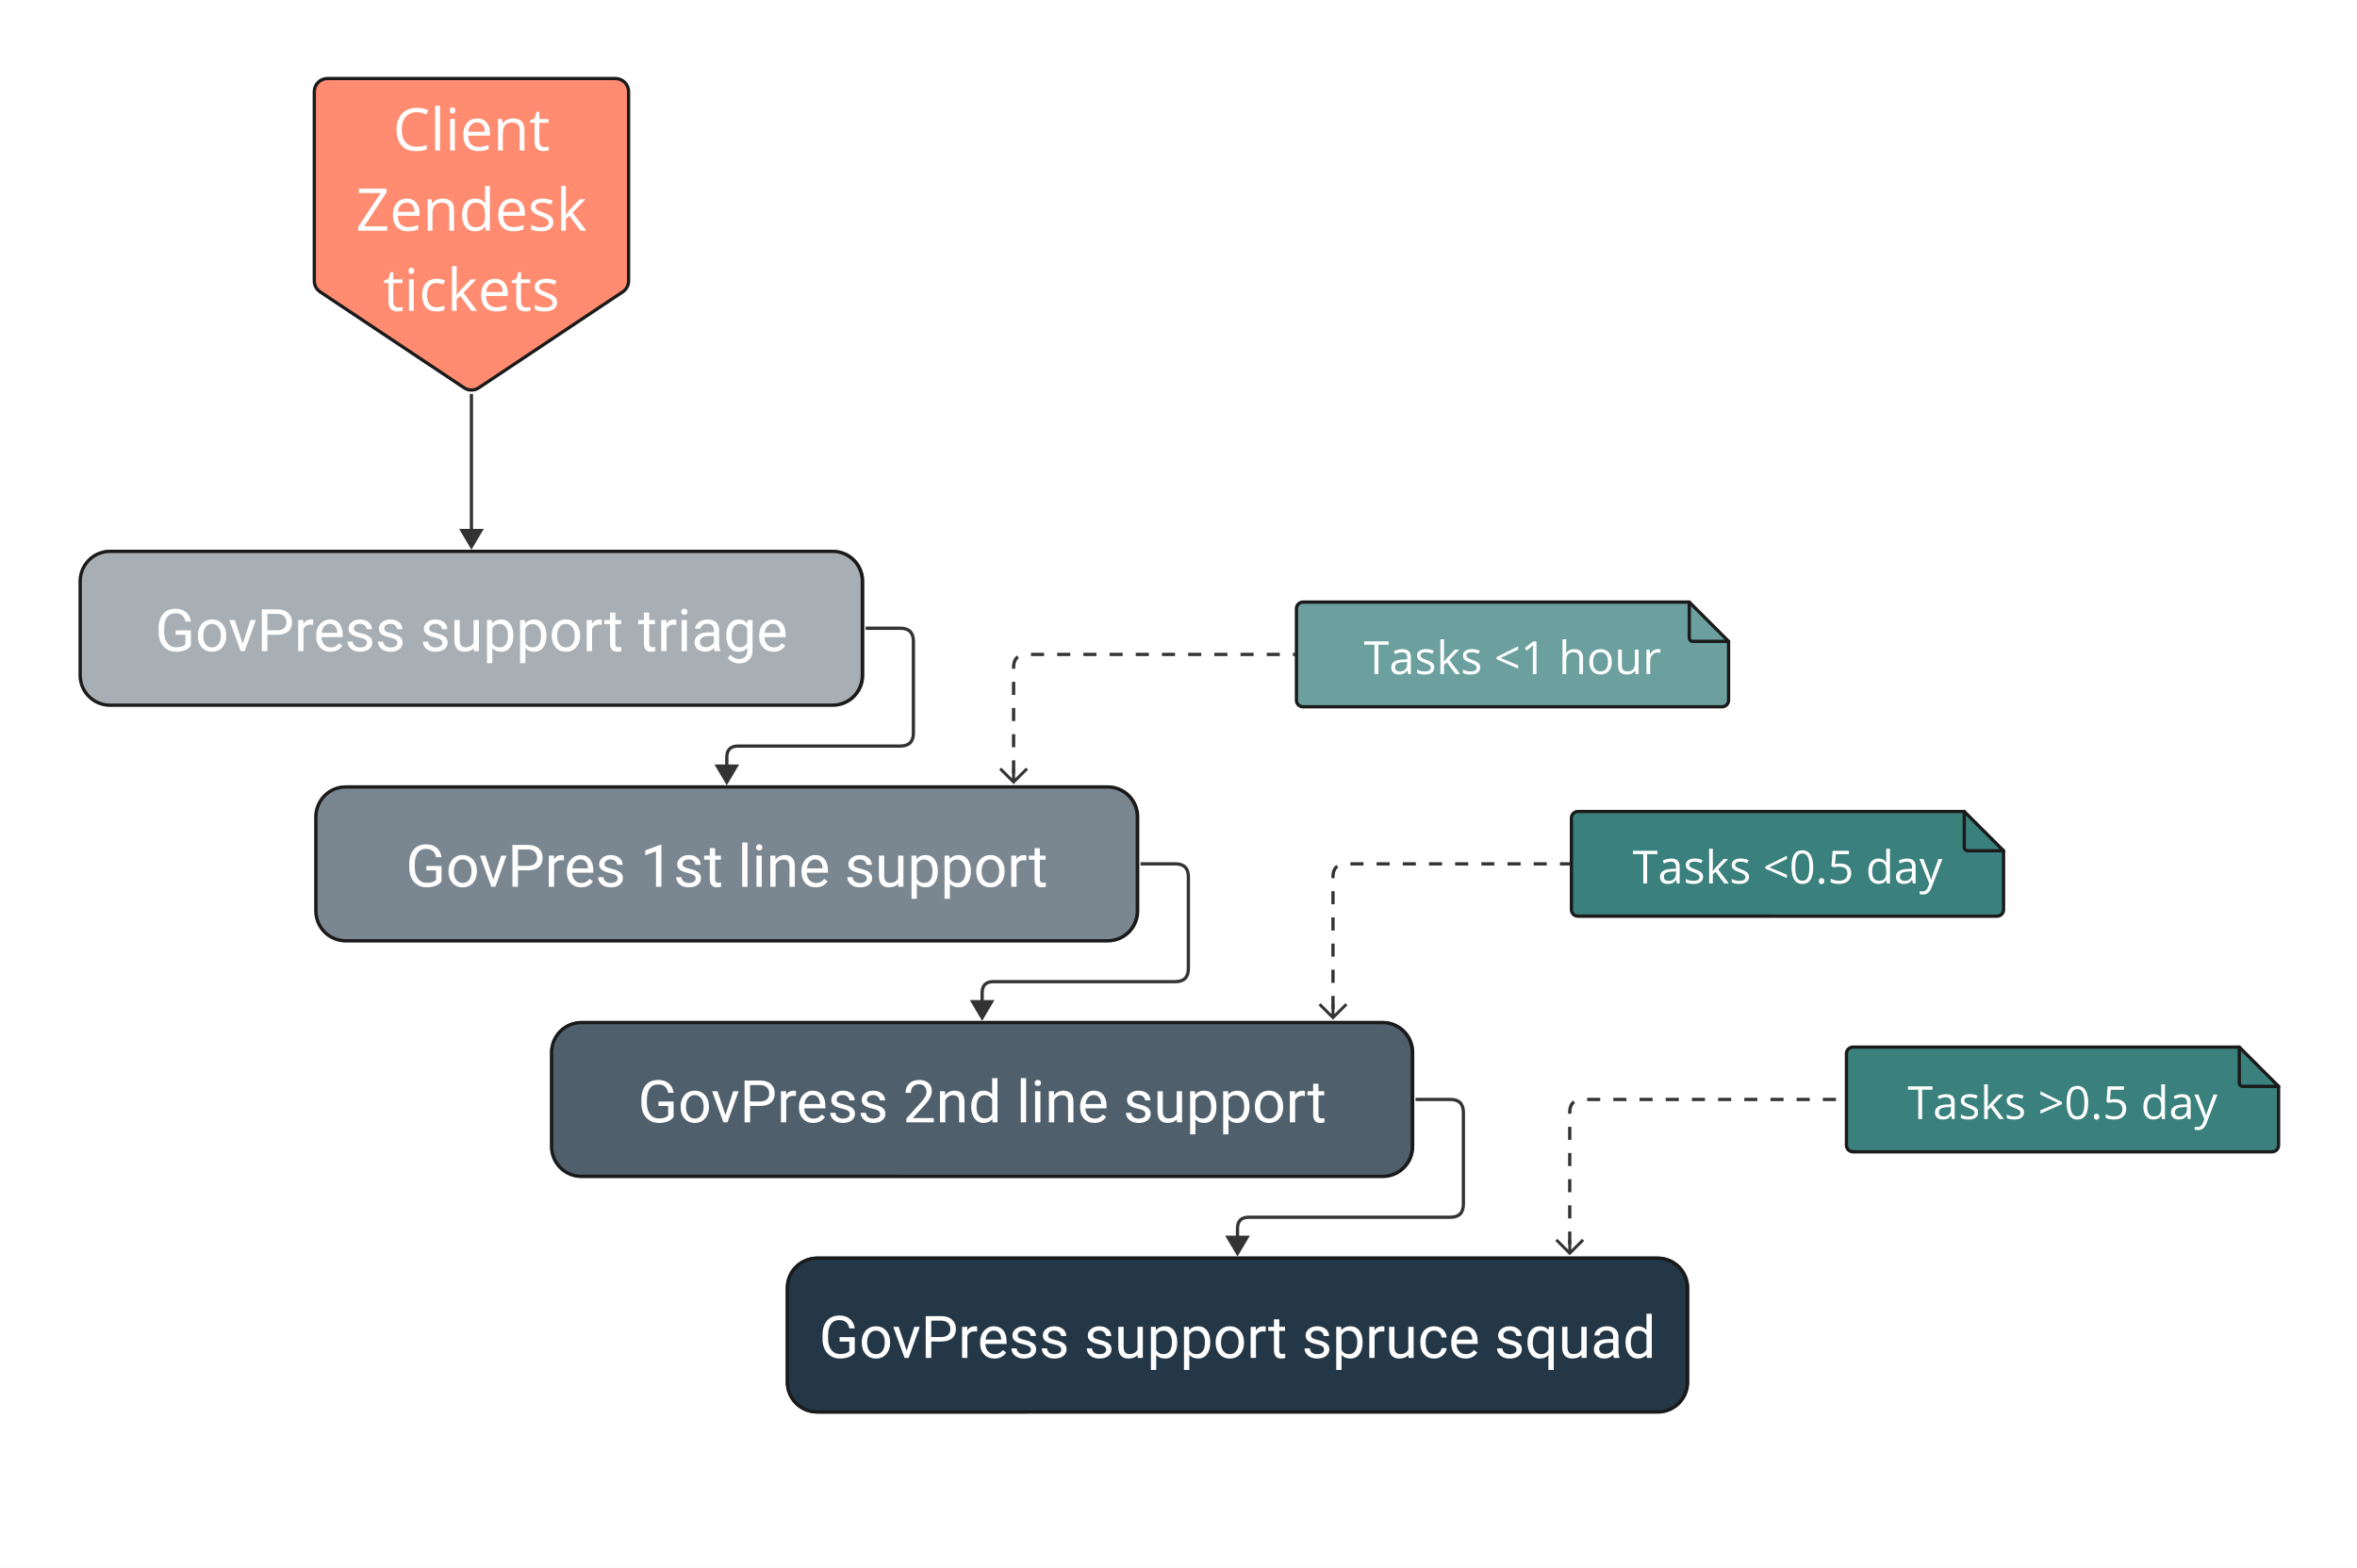 <?xml version="1.0" encoding="UTF-8" standalone="no"?>
<svg
   width="630.961pt"
   height="419.668pt"
   viewBox="0 0 630.961 419.668"
   version="1.1"
   id="svg624"
   xmlns:xlink="http://www.w3.org/1999/xlink"
   xmlns="http://www.w3.org/2000/svg"
   xmlns:svg="http://www.w3.org/2000/svg">
  <rect x="0" y="0" width="630.961" height="419.668" fill="#808080" stroke="none"/>
  <defs
     id="defs178">
    <g
       id="g149">
      <g
         id="glyph-0-0" />
      <g
         id="glyph-0-1">
        <path
           d="M 9.578,-1.469 C 9.203,-0.926 8.672,-0.52 7.984,-0.25 7.305,0.02 6.52,0.156 5.625,0.156 4.707,0.156 3.895,-0.055 3.188,-0.484 2.477,-0.91 1.926,-1.52 1.531,-2.312 1.145,-3.102 0.945,-4.02 0.938,-5.062 v -0.984 c 0,-1.688 0.395,-2.992 1.188,-3.922 0.789,-0.926 1.898,-1.391 3.328,-1.391 1.164,0 2.102,0.305 2.812,0.906 0.719,0.594 1.156,1.438 1.312,2.531 h -1.469 c -0.281,-1.477 -1.168,-2.219 -2.656,-2.219 -0.992,0 -1.742,0.352 -2.25,1.047 -0.512,0.688 -0.773,1.695 -0.781,3.016 v 0.906 c 0,1.262 0.285,2.266 0.859,3.016 0.582,0.742 1.363,1.109 2.344,1.109 0.551,0 1.035,-0.062 1.453,-0.188 0.414,-0.125 0.758,-0.332 1.031,-0.625 V -4.375 h -2.594 v -1.203 h 4.062 z m 0,0"
           id="path3" />
      </g>
      <g
         id="glyph-0-2">
        <path
           d="m 0.703,-4.234 c 0,-0.82 0.16,-1.555 0.484,-2.203 0.32,-0.656 0.766,-1.16 1.328,-1.516 0.57,-0.352 1.227,-0.531 1.969,-0.531 1.133,0 2.051,0.398 2.75,1.188 0.707,0.781 1.062,1.824 1.062,3.125 v 0.094 c 0,0.812 -0.156,1.543 -0.469,2.188 C 7.516,-1.242 7.066,-0.738 6.484,-0.375 5.91,-0.02 5.25,0.156 4.5,0.156 c -1.125,0 -2.043,-0.391 -2.75,-1.172 -0.699,-0.789 -1.047,-1.832 -1.047,-3.125 z m 1.438,0.156 c 0,0.93 0.211,1.672 0.641,2.234 0.426,0.555 1,0.828 1.719,0.828 0.727,0 1.301,-0.281 1.719,-0.844 0.426,-0.562 0.641,-1.352 0.641,-2.375 0,-0.914 -0.219,-1.656 -0.656,-2.219 -0.43,-0.57 -1,-0.859 -1.719,-0.859 -0.711,0 -1.277,0.281 -1.703,0.844 -0.43,0.555 -0.641,1.352 -0.641,2.391 z m 0,0"
           id="path6" />
      </g>
      <g
         id="glyph-0-3">
        <path
           d="m 3.828,-1.938 2.062,-6.391 H 7.344 L 4.359,0 H 3.281 L 0.25,-8.328 h 1.453 z m 0,0"
           id="path9" />
      </g>
      <g
         id="glyph-0-4">
        <path
           d="M 2.781,-4.391 V 0 H 1.297 V -11.203 H 5.438 c 1.227,0 2.191,0.312 2.891,0.938 0.695,0.625 1.047,1.453 1.047,2.484 0,1.086 -0.344,1.922 -1.031,2.516 -0.68,0.586 -1.652,0.875 -2.922,0.875 z m 0,-1.203 H 5.438 c 0.789,0 1.395,-0.188 1.812,-0.562 0.426,-0.375 0.641,-0.91 0.641,-1.609 0,-0.664 -0.215,-1.195 -0.641,-1.594 -0.418,-0.406 -0.992,-0.613 -1.719,-0.625 h -2.75 z m 0,0"
           id="path12" />
      </g>
      <g
         id="glyph-0-5">
        <path
           d="m 5.109,-7.047 c -0.219,-0.039 -0.453,-0.062 -0.703,-0.062 -0.938,0 -1.574,0.402 -1.906,1.203 V 0 H 1.078 V -8.328 H 2.469 l 0.016,0.969 c 0.469,-0.75 1.133,-1.125 2,-1.125 0.27,0 0.477,0.039 0.625,0.109 z m 0,0"
           id="path15" />
      </g>
      <g
         id="glyph-0-6">
        <path
           d="m 4.531,0.156 c -1.125,0 -2.043,-0.367 -2.75,-1.109 -0.711,-0.75 -1.062,-1.742 -1.062,-2.984 v -0.266 c 0,-0.82 0.156,-1.555 0.469,-2.203 0.32,-0.645 0.766,-1.148 1.328,-1.516 0.57,-0.375 1.188,-0.562 1.844,-0.562 1.082,0 1.926,0.359 2.531,1.078 0.602,0.711 0.906,1.73 0.906,3.062 V -3.75 h -5.656 c 0.02,0.812 0.258,1.477 0.719,1.984 0.457,0.5 1.039,0.75 1.75,0.75 0.508,0 0.938,-0.098 1.281,-0.297 C 6.242,-1.52 6.551,-1.789 6.812,-2.125 l 0.875,0.672 C 6.988,-0.379 5.938,0.156 4.531,0.156 Z M 4.359,-7.312 c -0.574,0 -1.059,0.211 -1.453,0.625 -0.387,0.418 -0.625,1.008 -0.719,1.766 H 6.359 V -5.031 C 6.316,-5.758 6.117,-6.32 5.766,-6.719 5.422,-7.113 4.953,-7.312 4.359,-7.312 Z m 0,0"
           id="path18" />
      </g>
      <g
         id="glyph-0-7">
        <path
           d="M 5.938,-2.203 C 5.938,-2.586 5.789,-2.883 5.5,-3.094 5.207,-3.312 4.695,-3.5 3.969,-3.656 3.25,-3.812 2.676,-3.992 2.25,-4.203 1.832,-4.422 1.52,-4.676 1.312,-4.969 1.113,-5.27 1.016,-5.629 1.016,-6.047 c 0,-0.676 0.285,-1.25 0.859,-1.719 0.582,-0.477 1.32,-0.719 2.219,-0.719 0.945,0 1.711,0.246 2.297,0.734 0.594,0.492 0.891,1.117 0.891,1.875 h -1.438 c 0,-0.395 -0.168,-0.734 -0.5,-1.016 -0.324,-0.281 -0.742,-0.422 -1.25,-0.422 -0.512,0 -0.918,0.117 -1.219,0.344 -0.293,0.219 -0.438,0.512 -0.438,0.875 0,0.344 0.133,0.605 0.406,0.781 0.281,0.18 0.773,0.344 1.484,0.5 0.707,0.156 1.281,0.352 1.719,0.578 0.445,0.219 0.773,0.484 0.984,0.797 0.219,0.305 0.328,0.68 0.328,1.125 0,0.75 -0.297,1.352 -0.891,1.797 C 5.875,-0.066 5.098,0.156 4.141,0.156 3.473,0.156 2.883,0.039 2.375,-0.188 c -0.512,-0.238 -0.914,-0.57 -1.203,-1 -0.293,-0.426 -0.438,-0.883 -0.438,-1.375 H 2.156 c 0.031,0.48 0.223,0.859 0.578,1.141 0.352,0.273 0.82,0.406 1.406,0.406 0.539,0 0.973,-0.102 1.297,-0.312 0.332,-0.219 0.5,-0.508 0.5,-0.875 z m 0,0"
           id="path21" />
      </g>
      <g
         id="glyph-0-8" />
      <g
         id="glyph-0-9">
        <path
           d="M 6.219,-0.828 C 5.664,-0.172 4.852,0.156 3.781,0.156 2.895,0.156 2.219,-0.098 1.75,-0.609 1.289,-1.129 1.055,-1.895 1.047,-2.906 V -8.328 H 2.469 v 5.375 c 0,1.273 0.516,1.906 1.547,1.906 1.082,0 1.805,-0.406 2.172,-1.219 v -6.062 H 7.609 V 0 H 6.25 Z m 0,0"
           id="path25" />
      </g>
      <g
         id="glyph-0-10">
        <path
           d="M 8.125,-4.078 C 8.125,-2.805 7.832,-1.781 7.25,-1 6.664,-0.227 5.879,0.156 4.891,0.156 3.879,0.156 3.082,-0.164 2.5,-0.812 V 3.203 H 1.078 V -8.328 H 2.375 L 2.453,-7.406 C 3.035,-8.125 3.844,-8.484 4.875,-8.484 c 1,0 1.789,0.383 2.375,1.141 0.582,0.75 0.875,1.797 0.875,3.141 z M 6.703,-4.234 C 6.703,-5.172 6.5,-5.91 6.094,-6.453 5.695,-7.004 5.148,-7.281 4.453,-7.281 3.586,-7.281 2.938,-6.895 2.5,-6.125 v 3.984 c 0.426,0.75 1.082,1.125 1.969,1.125 0.676,0 1.219,-0.266 1.625,-0.797 C 6.5,-2.352 6.703,-3.16 6.703,-4.234 Z m 0,0"
           id="path28" />
      </g>
      <g
         id="glyph-0-11">
        <path
           d="m 3.016,-10.344 v 2.016 H 4.562 v 1.094 H 3.016 V -2.062 c 0,0.336 0.066,0.586 0.203,0.75 0.133,0.168 0.375,0.25 0.719,0.25 0.156,0 0.379,-0.031 0.672,-0.094 V 0 c -0.375,0.102 -0.742,0.156 -1.094,0.156 -0.637,0 -1.117,-0.191 -1.438,-0.578 C 1.754,-0.805 1.594,-1.352 1.594,-2.062 V -7.234 H 0.062 v -1.094 h 1.531 v -2.016 z m 0,0"
           id="path31" />
      </g>
      <g
         id="glyph-0-12">
        <path
           d="M 2.625,0 H 1.203 V -8.328 H 2.625 Z M 1.094,-10.531 c 0,-0.238 0.066,-0.438 0.203,-0.594 0.145,-0.156 0.352,-0.234 0.625,-0.234 0.281,0 0.492,0.078 0.641,0.234 0.145,0.156 0.219,0.355 0.219,0.594 0,0.23 -0.074,0.422 -0.219,0.578 -0.148,0.148 -0.359,0.219 -0.641,0.219 -0.273,0 -0.48,-0.07 -0.625,-0.219 -0.137,-0.156 -0.203,-0.348 -0.203,-0.578 z m 0,0"
           id="path34" />
      </g>
      <g
         id="glyph-0-13">
        <path
           d="m 6.219,0 c -0.074,-0.164 -0.137,-0.457 -0.188,-0.875 -0.668,0.688 -1.461,1.031 -2.375,1.031 -0.824,0 -1.5,-0.227 -2.031,-0.688 C 1.102,-1 0.844,-1.594 0.844,-2.312 c 0,-0.863 0.328,-1.535 0.984,-2.016 0.656,-0.477 1.582,-0.719 2.781,-0.719 H 6 v -0.656 c 0,-0.5 -0.152,-0.895 -0.453,-1.188 -0.293,-0.301 -0.73,-0.453 -1.312,-0.453 -0.512,0 -0.938,0.133 -1.281,0.391 -0.344,0.262 -0.516,0.574 -0.516,0.938 H 1.016 c 0,-0.414 0.145,-0.816 0.438,-1.203 0.289,-0.395 0.688,-0.703 1.188,-0.922 0.508,-0.227 1.07,-0.344 1.688,-0.344 0.957,0 1.707,0.242 2.25,0.719 0.539,0.48 0.82,1.141 0.844,1.984 v 3.828 c 0,0.773 0.098,1.383 0.297,1.828 V 0 Z M 3.859,-1.078 c 0.445,0 0.867,-0.113 1.266,-0.344 C 5.531,-1.66 5.82,-1.961 6,-2.328 v -1.719 H 4.891 c -1.75,0 -2.625,0.512 -2.625,1.531 0,0.449 0.145,0.805 0.438,1.062 0.301,0.25 0.688,0.375 1.156,0.375 z m 0,0"
           id="path37" />
      </g>
      <g
         id="glyph-0-14">
        <path
           d="m 0.734,-4.234 c 0,-1.301 0.301,-2.332 0.906,-3.094 0.602,-0.77 1.398,-1.156 2.391,-1.156 1.02,0 1.812,0.359 2.375,1.078 L 6.484,-8.328 H 7.781 v 8.125 C 7.781,0.879 7.457,1.727 6.812,2.344 6.176,2.969 5.32,3.281 4.25,3.281 3.645,3.281 3.055,3.148 2.484,2.891 1.91,2.641 1.469,2.289 1.156,1.844 l 0.75,-0.859 c 0.602,0.75 1.348,1.125 2.234,1.125 0.695,0 1.238,-0.195 1.625,-0.578 C 6.148,1.145 6.344,0.598 6.344,-0.109 v -0.719 c -0.562,0.656 -1.34,0.984 -2.328,0.984 -0.98,0 -1.773,-0.391 -2.375,-1.172 -0.605,-0.789 -0.906,-1.863 -0.906,-3.219 z m 1.438,0.156 c 0,0.949 0.191,1.695 0.578,2.234 0.383,0.531 0.926,0.797 1.625,0.797 0.895,0 1.551,-0.41 1.969,-1.234 V -6.078 C 5.906,-6.879 5.254,-7.281 4.391,-7.281 c -0.699,0 -1.246,0.273 -1.641,0.812 -0.387,0.543 -0.578,1.34 -0.578,2.391 z m 0,0"
           id="path40" />
      </g>
      <g
         id="glyph-0-15">
        <path
           d="M 5.625,0 H 4.188 V -9.484 L 1.312,-8.438 v -1.297 l 4.078,-1.531 H 5.625 Z m 0,0"
           id="path43" />
      </g>
      <g
         id="glyph-0-16">
        <path
           d="M 2.625,0 H 1.203 V -11.828 H 2.625 Z m 0,0"
           id="path46" />
      </g>
      <g
         id="glyph-0-17">
        <path
           d="M 2.422,-8.328 2.469,-7.281 c 0.633,-0.801 1.469,-1.203 2.5,-1.203 1.758,0 2.648,0.996 2.672,2.984 V 0 h -1.438 v -5.516 c 0,-0.594 -0.137,-1.035 -0.406,-1.328 -0.273,-0.289 -0.695,-0.438 -1.266,-0.438 -0.461,0 -0.867,0.125 -1.219,0.375 -0.344,0.25 -0.617,0.574 -0.812,0.969 V 0 H 1.078 v -8.328 z m 0,0"
           id="path49" />
      </g>
      <g
         id="glyph-0-18">
        <path
           d="M 8.281,0 H 0.938 v -1.031 l 3.875,-4.297 C 5.383,-5.984 5.781,-6.516 6,-6.922 6.219,-7.328 6.328,-7.75 6.328,-8.188 c 0,-0.582 -0.18,-1.062 -0.531,-1.438 -0.355,-0.375 -0.824,-0.562 -1.406,-0.562 -0.711,0 -1.262,0.203 -1.656,0.609 C 2.336,-9.18 2.141,-8.625 2.141,-7.906 H 0.719 c 0,-1.031 0.332,-1.863 1,-2.5 0.664,-0.633 1.555,-0.953 2.672,-0.953 1.039,0 1.863,0.277 2.469,0.828 0.602,0.543 0.906,1.266 0.906,2.172 0,1.105 -0.703,2.418 -2.109,3.938 l -3,3.266 h 5.625 z m 0,0"
           id="path52" />
      </g>
      <g
         id="glyph-0-19">
        <path
           d="m 0.734,-4.234 c 0,-1.281 0.301,-2.305 0.906,-3.078 0.602,-0.781 1.395,-1.172 2.375,-1.172 0.977,0 1.754,0.336 2.328,1 v -4.344 H 7.766 V 0 h -1.312 l -0.062,-0.891 C 5.816,-0.191 5.02,0.156 4,0.156 3.039,0.156 2.254,-0.238 1.641,-1.031 1.035,-1.82 0.734,-2.852 0.734,-4.125 Z m 1.422,0.156 c 0,0.949 0.191,1.695 0.578,2.234 0.395,0.531 0.938,0.797 1.625,0.797 0.906,0 1.566,-0.406 1.984,-1.219 V -6.094 C 5.914,-6.883 5.258,-7.281 4.375,-7.281 c -0.699,0 -1.246,0.273 -1.641,0.812 -0.387,0.543 -0.578,1.34 -0.578,2.391 z m 0,0"
           id="path55" />
      </g>
      <g
         id="glyph-0-20">
        <path
           d="M 4.422,-1.016 C 4.93,-1.016 5.375,-1.164 5.75,-1.469 6.133,-1.781 6.348,-2.164 6.391,-2.625 h 1.344 c -0.023,0.48 -0.188,0.938 -0.5,1.375 -0.305,0.43 -0.711,0.773 -1.219,1.031 -0.5,0.25 -1.031,0.375 -1.594,0.375 -1.137,0 -2.043,-0.375 -2.719,-1.125 -0.668,-0.758 -1,-1.801 -1,-3.125 v -0.234 c 0,-0.812 0.148,-1.531 0.453,-2.156 0.301,-0.633 0.727,-1.125 1.281,-1.469 0.562,-0.352 1.223,-0.531 1.984,-0.531 0.926,0 1.695,0.281 2.312,0.844 0.625,0.555 0.957,1.277 1,2.172 h -1.344 c -0.043,-0.539 -0.25,-0.984 -0.625,-1.328 -0.367,-0.344 -0.812,-0.516 -1.344,-0.516 -0.73,0 -1.293,0.262 -1.688,0.781 -0.398,0.523 -0.594,1.277 -0.594,2.266 V -4 c 0,0.961 0.195,1.699 0.594,2.219 0.395,0.512 0.957,0.766 1.688,0.766 z m 0,0"
           id="path58" />
      </g>
      <g
         id="glyph-0-21">
        <path
           d="m 0.734,-4.234 c 0,-1.312 0.297,-2.348 0.891,-3.109 0.602,-0.758 1.41,-1.141 2.422,-1.141 0.988,0 1.77,0.336 2.344,1 l 0.062,-0.844 h 1.312 v 11.531 h -1.438 v -3.969 C 5.754,-0.148 4.988,0.156 4.031,0.156 c -1,0 -1.805,-0.391 -2.406,-1.172 -0.594,-0.781 -0.891,-1.82 -0.891,-3.125 z m 1.422,0.156 c 0,0.961 0.203,1.711 0.609,2.25 0.406,0.543 0.945,0.812 1.625,0.812 0.844,0 1.488,-0.367 1.938,-1.109 V -6.219 C 5.879,-6.945 5.238,-7.312 4.406,-7.312 c -0.688,0 -1.234,0.277 -1.641,0.828 -0.406,0.543 -0.609,1.344 -0.609,2.406 z m 0,0"
           id="path61" />
      </g>
      <g
         id="glyph-1-0" />
      <g
         id="glyph-1-1">
        <path
           d="M 3.906,0 H 2.875 V -7.859 H 0.109 V -8.75 h 6.562 v 0.891 H 3.906 Z m 0,0"
           id="path65" />
      </g>
      <g
         id="glyph-1-2">
        <path
           d="M 5.094,0 4.891,-0.938 H 4.844 C 4.52,-0.52 4.191,-0.238 3.859,-0.094 3.535,0.051 3.129,0.125 2.641,0.125 c -0.648,0 -1.156,-0.164 -1.531,-0.5 C 0.742,-0.719 0.562,-1.195 0.562,-1.812 0.562,-3.133 1.625,-3.832 3.75,-3.906 L 4.859,-3.938 v -0.406 c 0,-0.508 -0.117,-0.883 -0.344,-1.125 -0.219,-0.25 -0.57,-0.375 -1.047,-0.375 -0.555,0 -1.172,0.168 -1.859,0.5 l -0.312,-0.766 c 0.32,-0.176 0.676,-0.312 1.062,-0.406 0.383,-0.102 0.77,-0.156 1.156,-0.156 0.789,0 1.375,0.18 1.75,0.531 0.375,0.344 0.562,0.898 0.562,1.656 V 0 Z m -2.25,-0.703 c 0.613,0 1.098,-0.164 1.453,-0.5 0.352,-0.344 0.531,-0.82 0.531,-1.438 v -0.594 L 3.844,-3.188 c -0.793,0.031 -1.367,0.156 -1.719,0.375 -0.344,0.219 -0.516,0.559 -0.516,1.016 0,0.355 0.109,0.625 0.328,0.812 0.219,0.188 0.52,0.281 0.906,0.281 z m 0,0"
           id="path68" />
      </g>
      <g
         id="glyph-1-3">
        <path
           d="m 5.281,-1.797 c 0,0.617 -0.23,1.09 -0.688,1.422 -0.449,0.336 -1.086,0.5 -1.906,0.5 -0.867,0 -1.543,-0.141 -2.031,-0.422 V -1.219 c 0.312,0.168 0.645,0.297 1,0.391 0.363,0.086 0.719,0.125 1.062,0.125 0.508,0 0.906,-0.082 1.188,-0.25 0.281,-0.164 0.422,-0.414 0.422,-0.75 C 4.328,-1.961 4.219,-2.18 4,-2.359 3.781,-2.547 3.348,-2.758 2.703,-3 2.086,-3.227 1.648,-3.426 1.391,-3.594 c -0.25,-0.176 -0.438,-0.367 -0.562,-0.578 -0.125,-0.219 -0.188,-0.477 -0.188,-0.781 0,-0.531 0.211,-0.953 0.641,-1.266 0.438,-0.312 1.035,-0.469 1.797,-0.469 0.707,0 1.398,0.148 2.078,0.438 L 4.797,-5.438 C 4.141,-5.707 3.539,-5.844 3,-5.844 c -0.469,0 -0.824,0.074 -1.062,0.219 -0.242,0.148 -0.359,0.352 -0.359,0.609 0,0.18 0.039,0.328 0.125,0.453 0.094,0.117 0.238,0.23 0.438,0.344 0.207,0.117 0.594,0.277 1.156,0.484 0.781,0.281 1.305,0.57 1.578,0.859 0.27,0.293 0.406,0.652 0.406,1.078 z m 0,0"
           id="path71" />
      </g>
      <g
         id="glyph-1-4">
        <path
           d="M 2.031,-3.359 C 2.207,-3.598 2.473,-3.914 2.828,-4.312 L 4.938,-6.562 H 6.125 L 3.469,-3.766 6.312,0 H 5.109 l -2.328,-3.109 -0.75,0.656 V 0 H 1.047 V -9.312 H 2.031 v 4.938 c 0,0.219 -0.016,0.559 -0.047,1.016 z m 0,0"
           id="path74" />
      </g>
      <g
         id="glyph-1-5" />
      <g
         id="glyph-1-6">
        <path
           d="m 6.375,-1.453 -5.75,-2.531 V -4.562 l 5.75,-2.875 v 0.891 L 1.688,-4.312 6.375,-2.359 Z m 0,0"
           id="path78" />
      </g>
      <g
         id="glyph-1-7">
        <path
           d="M 4.281,0 H 3.312 V -6.234 C 3.312,-6.754 3.328,-7.25 3.359,-7.719 3.273,-7.633 3.18,-7.547 3.078,-7.453 2.973,-7.359 2.5,-6.969 1.656,-6.281 L 1.125,-6.969 3.438,-8.75 h 0.844 z m 0,0"
           id="path81" />
      </g>
      <g
         id="glyph-1-8">
        <path
           d="m 5.547,0 v -4.25 c 0,-0.531 -0.125,-0.926 -0.375,-1.188 -0.242,-0.27 -0.621,-0.406 -1.141,-0.406 -0.688,0 -1.195,0.188 -1.516,0.562 -0.312,0.375 -0.469,0.992 -0.469,1.844 V 0 h -1 v -9.312 h 1 V -6.5 c 0,0.344 -0.016,0.625 -0.047,0.844 h 0.062 c 0.195,-0.312 0.473,-0.555 0.828,-0.734 0.363,-0.188 0.773,-0.281 1.234,-0.281 0.812,0 1.414,0.195 1.812,0.578 0.406,0.375 0.609,0.98 0.609,1.812 V 0 Z m 0,0"
           id="path84" />
      </g>
      <g
         id="glyph-1-9">
        <path
           d="m 6.719,-3.281 c 0,1.062 -0.273,1.898 -0.812,2.5 C 5.375,-0.176 4.629,0.125 3.672,0.125 3.086,0.125 2.566,-0.008 2.109,-0.281 1.66,-0.562 1.312,-0.957 1.062,-1.469 c -0.25,-0.52 -0.375,-1.125 -0.375,-1.812 0,-1.07 0.266,-1.906 0.797,-2.5 0.539,-0.602 1.285,-0.906 2.234,-0.906 0.914,0 1.645,0.309 2.188,0.922 0.539,0.617 0.812,1.445 0.812,2.484 z m -5,0 c 0,0.836 0.164,1.469 0.5,1.906 0.332,0.438 0.828,0.656 1.484,0.656 0.645,0 1.133,-0.219 1.469,-0.656 C 5.516,-1.812 5.688,-2.445 5.688,-3.281 5.688,-4.125 5.516,-4.758 5.172,-5.188 4.836,-5.625 4.344,-5.844 3.688,-5.844 c -0.648,0 -1.137,0.215 -1.469,0.641 -0.336,0.43 -0.5,1.07 -0.5,1.922 z m 0,0"
           id="path87" />
      </g>
      <g
         id="glyph-1-10">
        <path
           d="m 1.984,-6.562 v 4.25 c 0,0.543 0.117,0.945 0.359,1.203 0.25,0.262 0.633,0.391 1.156,0.391 0.688,0 1.188,-0.188 1.5,-0.562 0.32,-0.375 0.484,-0.984 0.484,-1.828 V -6.562 H 6.469 V 0 H 5.656 L 5.516,-0.875 h -0.062 C 5.254,-0.551 4.973,-0.301 4.609,-0.125 4.242,0.039 3.832,0.125 3.375,0.125 2.57,0.125 1.973,-0.062 1.578,-0.438 1.18,-0.82 0.984,-1.43 0.984,-2.266 V -6.562 Z m 0,0"
           id="path90" />
      </g>
      <g
         id="glyph-1-11">
        <path
           d="m 4.047,-6.688 c 0.289,0 0.551,0.027 0.781,0.078 l -0.125,0.922 C 4.422,-5.75 4.18,-5.781 3.984,-5.781 c -0.531,0 -0.992,0.219 -1.375,0.656 -0.375,0.43 -0.562,0.965 -0.562,1.609 V 0 h -1 V -6.562 H 1.875 l 0.109,1.219 H 2.031 c 0.25,-0.426 0.547,-0.754 0.891,-0.984 0.344,-0.238 0.719,-0.359 1.125,-0.359 z m 0,0"
           id="path93" />
      </g>
      <g
         id="glyph-1-12">
        <path
           d="M 6.406,-4.391 C 6.406,-2.879 6.164,-1.75 5.688,-1 5.207,-0.25 4.477,0.125 3.5,0.125 c -0.949,0 -1.668,-0.379 -2.156,-1.141 -0.492,-0.77 -0.734,-1.895 -0.734,-3.375 0,-1.52 0.234,-2.648 0.703,-3.391 0.477,-0.738 1.207,-1.109 2.188,-1.109 0.945,0 1.664,0.387 2.156,1.156 0.5,0.773 0.75,1.887 0.75,3.344 z m -4.797,0 c 0,1.273 0.148,2.199 0.453,2.781 0.301,0.586 0.781,0.875 1.438,0.875 0.656,0 1.133,-0.289 1.438,-0.875 0.301,-0.594 0.453,-1.52 0.453,-2.781 0,-1.258 -0.152,-2.18 -0.453,-2.766 -0.305,-0.582 -0.781,-0.875 -1.438,-0.875 -0.656,0 -1.137,0.293 -1.438,0.875 -0.305,0.574 -0.453,1.496 -0.453,2.766 z m 0,0"
           id="path96" />
      </g>
      <g
         id="glyph-1-13">
        <path
           d="m 0.906,-0.641 c 0,-0.258 0.062,-0.457 0.188,-0.594 0.125,-0.145 0.297,-0.219 0.516,-0.219 0.238,0 0.422,0.074 0.547,0.219 0.133,0.137 0.203,0.336 0.203,0.594 0,0.262 -0.07,0.465 -0.203,0.609 -0.137,0.133 -0.32,0.203 -0.547,0.203 -0.199,0 -0.367,-0.062 -0.5,-0.188 -0.137,-0.125 -0.203,-0.332 -0.203,-0.625 z m 0,0"
           id="path99" />
      </g>
      <g
         id="glyph-1-14">
        <path
           d="m 3.328,-5.344 c 0.926,0 1.656,0.23 2.188,0.688 0.531,0.449 0.797,1.074 0.797,1.875 0,0.906 -0.293,1.621 -0.875,2.141 C 4.863,-0.129 4.066,0.125 3.047,0.125 c -0.98,0 -1.73,-0.16 -2.25,-0.484 V -1.312 c 0.281,0.18 0.629,0.32 1.047,0.422 0.414,0.105 0.82,0.156 1.219,0.156 0.707,0 1.254,-0.164 1.641,-0.5 0.383,-0.332 0.578,-0.812 0.578,-1.438 C 5.281,-3.891 4.535,-4.5 3.047,-4.5 c -0.387,0 -0.898,0.059 -1.531,0.172 L 1,-4.656 1.328,-8.75 H 5.688 v 0.906 h -3.5 L 1.969,-5.203 C 2.426,-5.297 2.879,-5.344 3.328,-5.344 Z m 0,0"
           id="path102" />
      </g>
      <g
         id="glyph-1-15">
        <path
           d="M 5.516,-0.875 H 5.469 c -0.461,0.668 -1.148,1 -2.062,1 -0.855,0 -1.523,-0.289 -2,-0.875 C 0.926,-1.344 0.688,-2.18 0.688,-3.266 c 0,-1.082 0.238,-1.922 0.719,-2.516 0.477,-0.602 1.145,-0.906 2,-0.906 0.895,0 1.578,0.324 2.047,0.969 H 5.531 L 5.484,-6.188 5.469,-6.641 V -9.312 h 1 V 0 H 5.656 Z M 3.531,-0.719 c 0.676,0 1.164,-0.18 1.469,-0.547 0.312,-0.375 0.469,-0.969 0.469,-1.781 v -0.219 C 5.469,-4.191 5.312,-4.852 5,-5.25 4.695,-5.645 4.203,-5.844 3.516,-5.844 c -0.586,0 -1.031,0.23 -1.344,0.688 C 1.867,-4.707 1.719,-4.07 1.719,-3.25 c 0,0.836 0.148,1.465 0.453,1.891 0.312,0.43 0.766,0.641 1.359,0.641 z m 0,0"
           id="path105" />
      </g>
      <g
         id="glyph-1-16">
        <path
           d="m 0.016,-6.562 h 1.062 l 1.438,3.734 c 0.312,0.855 0.508,1.477 0.594,1.859 H 3.156 C 3.207,-1.176 3.312,-1.523 3.469,-2.016 3.633,-2.504 4.18,-4.02 5.109,-6.562 h 1.062 L 3.344,0.906 C 3.062,1.645 2.734,2.172 2.359,2.484 1.992,2.797 1.539,2.953 1,2.953 0.688,2.953 0.383,2.914 0.094,2.844 V 2.047 C 0.312,2.098 0.555,2.125 0.828,2.125 c 0.688,0 1.176,-0.387 1.469,-1.156 L 2.656,0.031 Z m 0,0"
           id="path108" />
      </g>
      <g
         id="glyph-1-17">
        <path
           d="M 0.625,-2.359 5.312,-4.312 0.625,-6.547 V -7.438 l 5.75,2.875 v 0.578 l -5.75,2.531 z m 0,0"
           id="path111" />
      </g>
      <g
         id="glyph-2-0" />
      <g
         id="glyph-2-1">
        <path
           d="m 6.375,-10.25 c -1.242,0 -2.219,0.414 -2.938,1.234 C 2.719,-8.191 2.359,-7.062 2.359,-5.625 c 0,1.469 0.344,2.605 1.031,3.406 0.695,0.805 1.688,1.203 2.969,1.203 0.781,0 1.676,-0.141 2.688,-0.422 v 1.156 c -0.781,0.289 -1.746,0.438 -2.891,0.438 -1.656,0 -2.938,-0.5 -3.844,-1.5 -0.898,-1.008 -1.344,-2.441 -1.344,-4.297 0,-1.156 0.211,-2.172 0.641,-3.047 0.438,-0.875 1.062,-1.547 1.875,-2.016 0.82,-0.477 1.789,-0.719 2.906,-0.719 1.176,0 2.207,0.219 3.094,0.656 l -0.547,1.125 C 8.082,-10.047 7.227,-10.25 6.375,-10.25 Z m 0,0"
           id="path115" />
      </g>
      <g
         id="glyph-2-2">
        <path
           d="m 2.641,0 h -1.281 v -11.984 h 1.281 z m 0,0"
           id="path118" />
      </g>
      <g
         id="glyph-2-3">
        <path
           d="m 2.641,0 h -1.281 v -8.438 h 1.281 z M 1.25,-10.719 c 0,-0.289 0.07,-0.504 0.219,-0.641 C 1.613,-11.492 1.789,-11.562 2,-11.562 c 0.207,0 0.383,0.07 0.531,0.203 0.156,0.137 0.234,0.352 0.234,0.641 0,0.281 -0.078,0.496 -0.234,0.641 C 2.383,-9.941 2.207,-9.875 2,-9.875 1.789,-9.875 1.613,-9.941 1.469,-10.078 1.32,-10.223 1.25,-10.438 1.25,-10.719 Z m 0,0"
           id="path121" />
      </g>
      <g
         id="glyph-2-4">
        <path
           d="m 4.922,0.156 c -1.25,0 -2.234,-0.379 -2.953,-1.141 C 1.25,-1.742 0.891,-2.801 0.891,-4.156 c 0,-1.352 0.332,-2.43 1,-3.234 0.664,-0.801 1.566,-1.203 2.703,-1.203 1.062,0 1.898,0.352 2.516,1.047 0.613,0.699 0.922,1.617 0.922,2.75 v 0.812 h -5.812 c 0.02,0.992 0.266,1.742 0.734,2.25 0.477,0.512 1.148,0.766 2.016,0.766 0.906,0 1.805,-0.188 2.703,-0.562 v 1.141 C 7.211,-0.191 6.781,-0.051 6.375,0.031 5.977,0.113 5.492,0.156 4.922,0.156 Z m -0.344,-7.672 c -0.68,0 -1.219,0.219 -1.625,0.656 C 2.547,-6.422 2.312,-5.812 2.25,-5.031 h 4.406 c 0,-0.801 -0.184,-1.414 -0.547,-1.844 -0.355,-0.426 -0.867,-0.641 -1.531,-0.641 z m 0,0"
           id="path124" />
      </g>
      <g
         id="glyph-2-5">
        <path
           d="m 7.141,0 v -5.453 c 0,-0.688 -0.156,-1.195 -0.469,-1.531 C 6.359,-7.328 5.863,-7.5 5.188,-7.5 4.312,-7.5 3.664,-7.258 3.25,-6.781 2.844,-6.312 2.641,-5.523 2.641,-4.422 V 0 h -1.281 v -8.438 h 1.031 l 0.219,1.156 h 0.062 c 0.258,-0.414 0.625,-0.738 1.094,-0.969 0.477,-0.227 1.004,-0.344 1.578,-0.344 1.02,0 1.785,0.246 2.297,0.734 0.52,0.492 0.781,1.277 0.781,2.359 V 0 Z m 0,0"
           id="path127" />
      </g>
      <g
         id="glyph-2-6">
        <path
           d="m 4.078,-0.906 c 0.227,0 0.445,-0.016 0.656,-0.047 0.219,-0.031 0.383,-0.062 0.5,-0.094 v 0.969 C 5.098,-0.016 4.895,0.035 4.625,0.078 4.352,0.129 4.113,0.156 3.906,0.156 c -1.637,0 -2.453,-0.859 -2.453,-2.578 V -7.438 h -1.219 v -0.625 l 1.219,-0.531 0.531,-1.797 h 0.75 V -8.438 h 2.438 v 1 h -2.438 v 4.953 c 0,0.512 0.117,0.902 0.359,1.172 0.238,0.273 0.566,0.406 0.984,0.406 z m 0,0"
           id="path130" />
      </g>
      <g
         id="glyph-2-7" />
      <g
         id="glyph-2-8">
        <path
           d="m 8.375,0 h -7.75 v -1.031 l 5.984,-9.047 H 0.812 V -11.25 h 7.391 v 1.016 L 2.234,-1.188 H 8.375 Z m 0,0"
           id="path134" />
      </g>
      <g
         id="glyph-2-9">
        <path
           d="M 7.109,-1.125 H 7.031 c -0.586,0.855 -1.465,1.281 -2.641,1.281 -1.105,0 -1.965,-0.375 -2.578,-1.125 -0.617,-0.758 -0.922,-1.836 -0.922,-3.234 0,-1.383 0.305,-2.461 0.922,-3.234 0.613,-0.77 1.473,-1.156 2.578,-1.156 1.145,0 2.02,0.418 2.625,1.25 H 7.125 L 7.062,-7.953 7.031,-8.547 v -3.438 H 8.312 V 0 H 7.281 Z m -2.562,0.203 c 0.875,0 1.504,-0.234 1.891,-0.703 0.395,-0.477 0.594,-1.242 0.594,-2.297 v -0.281 c 0,-1.188 -0.199,-2.035 -0.594,-2.547 -0.398,-0.508 -1.031,-0.766 -1.906,-0.766 -0.75,0 -1.324,0.293 -1.719,0.875 C 2.414,-6.066 2.219,-5.25 2.219,-4.188 c 0,1.086 0.191,1.902 0.578,2.453 0.395,0.543 0.977,0.812 1.75,0.812 z m 0,0"
           id="path137" />
      </g>
      <g
         id="glyph-2-10">
        <path
           d="m 6.797,-2.297 c 0,0.781 -0.293,1.387 -0.875,1.812 C 5.336,-0.055 4.516,0.156 3.453,0.156 2.336,0.156 1.469,-0.02 0.844,-0.375 v -1.188 c 0.406,0.211 0.836,0.371 1.297,0.484 0.469,0.117 0.914,0.172 1.344,0.172 0.676,0 1.191,-0.102 1.547,-0.312 0.363,-0.219 0.547,-0.539 0.547,-0.969 0,-0.332 -0.148,-0.613 -0.438,-0.844 C 4.859,-3.27 4.301,-3.547 3.469,-3.859 2.688,-4.148 2.129,-4.406 1.797,-4.625 c -0.336,-0.219 -0.586,-0.461 -0.75,-0.734 -0.156,-0.281 -0.234,-0.613 -0.234,-1 0,-0.688 0.281,-1.227 0.844,-1.625 0.562,-0.406 1.328,-0.609 2.297,-0.609 0.914,0 1.805,0.188 2.672,0.562 L 6.172,-7 C 5.328,-7.344 4.562,-7.516 3.875,-7.516 c -0.617,0 -1.078,0.094 -1.391,0.281 -0.305,0.188 -0.453,0.449 -0.453,0.781 0,0.23 0.055,0.422 0.172,0.578 0.113,0.156 0.301,0.309 0.562,0.453 0.258,0.148 0.754,0.355 1.484,0.625 1,0.367 1.672,0.734 2.016,1.109 0.352,0.367 0.531,0.828 0.531,1.391 z m 0,0"
           id="path140" />
      </g>
      <g
         id="glyph-2-11">
        <path
           d="m 2.625,-4.312 c 0.219,-0.312 0.551,-0.723 1,-1.234 L 6.359,-8.438 H 7.875 L 4.453,-4.844 8.109,0 H 6.562 L 3.578,-3.984 2.625,-3.156 V 0 H 1.359 V -11.984 H 2.625 V -5.625 c 0,0.281 -0.023,0.719 -0.062,1.312 z m 0,0"
           id="path143" />
      </g>
      <g
         id="glyph-2-12">
        <path
           d="m 4.734,0.156 c -1.23,0 -2.18,-0.375 -2.844,-1.125 -0.668,-0.758 -1,-1.828 -1,-3.203 0,-1.406 0.336,-2.492 1.016,-3.266 0.676,-0.77 1.645,-1.156 2.906,-1.156 0.406,0 0.812,0.047 1.219,0.141 0.406,0.086 0.723,0.184 0.953,0.297 L 6.594,-7.062 C 6.312,-7.176 6.004,-7.27 5.672,-7.344 5.336,-7.414 5.039,-7.453 4.781,-7.453 c -1.711,0 -2.562,1.09 -2.562,3.266 0,1.043 0.207,1.84 0.625,2.391 0.414,0.555 1.035,0.828 1.859,0.828 0.695,0 1.414,-0.148 2.156,-0.453 v 1.141 c -0.562,0.289 -1.273,0.438 -2.125,0.438 z m 0,0"
           id="path146" />
      </g>
    </g>
    <clipPath
       id="clip-0">
      <path
         clip-rule="nonzero"
         d="M 0,0 H 630.961 V 419.668 H 0 Z m 0,0"
         id="path151" />
    </clipPath>
    <clipPath
       id="clip-1">
      <path
         clip-rule="nonzero"
         d="M 21.035,147.148 H 231.371 v 42.043 H 21.035 Z m 0,0"
         id="path154" />
    </clipPath>
    <clipPath
       id="clip-2">
      <path
         clip-rule="nonzero"
         d="m 21.035,180.785 v -25.227 c 0,-1.117 0.215,-2.188 0.641,-3.219 0.426,-1.031 1.035,-1.938 1.824,-2.727 0.789,-0.789 1.699,-1.398 2.73,-1.824 1.031,-0.426 2.102,-0.641 3.219,-0.641 H 222.957 c 1.113,0 2.188,0.215 3.219,0.641 1.031,0.426 1.941,1.035 2.73,1.824 0.789,0.789 1.395,1.695 1.824,2.727 0.426,1.031 0.637,2.102 0.641,3.219 v 25.227 c -0.004,1.113 -0.215,2.188 -0.641,3.215 -0.43,1.031 -1.035,1.941 -1.824,2.73 -0.789,0.785 -1.699,1.395 -2.73,1.82 -1.031,0.426 -2.105,0.641 -3.219,0.641 H 29.449 c -1.117,0 -2.188,-0.215 -3.219,-0.641 C 25.199,188.125 24.289,187.516 23.5,186.73 22.711,185.941 22.102,185.031 21.676,184 21.25,182.973 21.035,181.898 21.035,180.785 Z m 0,0"
         id="path157" />
    </clipPath>
    <clipPath
       id="clip-3">
      <path
         clip-rule="nonzero"
         d="M 84.137,210.211 H 304.984 v 42.043 H 84.137 Z m 0,0"
         id="path160" />
    </clipPath>
    <clipPath
       id="clip-4">
      <path
         clip-rule="nonzero"
         d="m 84.137,243.848 v -25.227 c 0,-1.113 0.211,-2.188 0.641,-3.219 0.426,-1.027 1.035,-1.938 1.824,-2.727 0.789,-0.789 1.695,-1.395 2.727,-1.824 1.031,-0.426 2.105,-0.641 3.223,-0.641 H 296.574 c 1.113,0 2.188,0.215 3.219,0.641 1.031,0.43 1.941,1.035 2.73,1.824 0.785,0.789 1.395,1.699 1.82,2.727 0.43,1.031 0.641,2.105 0.641,3.219 v 25.227 c 0,1.113 -0.211,2.188 -0.641,3.215 -0.426,1.031 -1.035,1.941 -1.82,2.73 -0.789,0.789 -1.699,1.395 -2.73,1.82 -1.031,0.43 -2.105,0.641 -3.219,0.641 H 92.551 c -1.117,0 -2.191,-0.211 -3.223,-0.641 -1.031,-0.426 -1.938,-1.031 -2.727,-1.82 -0.789,-0.789 -1.398,-1.699 -1.824,-2.73 -0.43,-1.027 -0.641,-2.102 -0.641,-3.215 z m 0,0"
         id="path163" />
    </clipPath>
    <clipPath
       id="clip-5">
      <path
         clip-rule="nonzero"
         d="m 147.234,273.277 h 231.367 v 42.039 H 147.234 Z m 0,0"
         id="path166" />
    </clipPath>
    <clipPath
       id="clip-6">
      <path
         clip-rule="nonzero"
         d="m 147.234,306.91 v -25.227 c 0,-1.113 0.215,-2.188 0.641,-3.219 0.43,-1.027 1.035,-1.938 1.824,-2.727 0.789,-0.789 1.699,-1.395 2.73,-1.824 1.031,-0.426 2.105,-0.637 3.219,-0.637 H 370.188 c 1.117,0 2.191,0.211 3.223,0.637 1.031,0.43 1.938,1.035 2.727,1.824 0.789,0.789 1.398,1.699 1.824,2.727 0.43,1.031 0.641,2.105 0.641,3.219 v 25.227 c 0,1.113 -0.211,2.188 -0.641,3.219 -0.426,1.027 -1.035,1.938 -1.824,2.727 -0.789,0.789 -1.695,1.395 -2.727,1.824 -1.031,0.426 -2.105,0.637 -3.223,0.637 H 155.648 c -1.113,0 -2.188,-0.211 -3.219,-0.637 -1.031,-0.43 -1.941,-1.035 -2.73,-1.824 -0.789,-0.789 -1.395,-1.699 -1.824,-2.727 -0.426,-1.031 -0.641,-2.105 -0.641,-3.219 z m 0,0"
         id="path169" />
    </clipPath>
    <clipPath
       id="clip-7">
      <path
         clip-rule="nonzero"
         d="m 210.336,336.34 h 241.883 v 42.043 H 210.336 Z m 0,0"
         id="path172" />
    </clipPath>
    <clipPath
       id="clip-8">
      <path
         clip-rule="nonzero"
         d="m 210.336,369.973 v -25.227 c 0,-1.113 0.215,-2.188 0.641,-3.215 0.426,-1.031 1.035,-1.941 1.824,-2.73 0.789,-0.789 1.699,-1.395 2.73,-1.82 1.027,-0.43 2.102,-0.641 3.219,-0.641 h 225.055 c 1.117,0 2.191,0.211 3.223,0.641 1.027,0.426 1.938,1.031 2.727,1.82 0.789,0.789 1.398,1.699 1.824,2.73 0.426,1.027 0.641,2.102 0.641,3.215 v 25.227 c 0,1.113 -0.215,2.188 -0.641,3.219 -0.426,1.027 -1.035,1.938 -1.824,2.727 -0.789,0.789 -1.699,1.395 -2.73,1.824 -1.027,0.426 -2.102,0.641 -3.219,0.641 H 218.75 c -1.117,0 -2.191,-0.215 -3.219,-0.641 -1.031,-0.43 -1.941,-1.035 -2.73,-1.824 -0.789,-0.789 -1.398,-1.699 -1.824,-2.727 -0.426,-1.031 -0.641,-2.105 -0.641,-3.219 z m 0,0"
         id="path175" />
    </clipPath>
  </defs>
  <g
     clip-path="url(#clip-0)"
     id="g184">
    <rect
       x="-63.096"
       y="-42"
       width="757.152"
       height="504"
       fill="#ffffff"
       fill-opacity="1"
       id="rect180" />
    <rect
       x="-63.096"
       y="-42"
       width="757.152"
       height="504"
       fill="#ffffff"
       fill-opacity="1"
       id="rect182" />
  </g>
  <g
     clip-path="url(#clip-1)"
     id="g190">
    <g
       clip-path="url(#clip-2)"
       id="g188">
      <path
         fill-rule="evenodd"
         fill="#243746"
         fill-opacity="0.4"
         stroke-width="4"
         stroke-linecap="butt"
         stroke-linejoin="miter"
         stroke="#1a1a1a"
         stroke-opacity="1"
         stroke-miterlimit="4"
         d="m 19.2,-0.003 h 441.603 c 1.257,0 2.505,0.125 3.744,0.375 1.239,0.241 2.434,0.607 3.601,1.088 1.168,0.482 2.273,1.079 3.316,1.775 1.052,0.705 2.024,1.498 2.915,2.39 0.891,0.892 1.685,1.855 2.389,2.908 0.695,1.053 1.284,2.159 1.774,3.318 0.481,1.168 0.847,2.364 1.088,3.604 0.25,1.24 0.365,2.489 0.374,3.746 v 57.603 c -0.009,1.258 -0.125,2.506 -0.374,3.737 -0.241,1.24 -0.606,2.444 -1.088,3.604 -0.49,1.168 -1.079,2.275 -1.774,3.318 -0.704,1.053 -1.498,2.025 -2.389,2.917 -0.891,0.892 -1.863,1.686 -2.915,2.382 -1.043,0.705 -2.148,1.293 -3.316,1.775 -1.168,0.482 -2.362,0.847 -3.601,1.097 -1.239,0.241 -2.487,0.366 -3.744,0.366 H 19.2 c -1.257,0 -2.505,-0.125 -3.744,-0.366 C 14.217,95.384 13.014,95.018 11.855,94.536 10.687,94.055 9.581,93.466 8.53,92.761 7.487,92.065 6.515,91.272 5.623,90.38 4.732,89.488 3.939,88.515 3.234,87.463 2.539,86.419 1.942,85.313 1.46,84.145 0.979,82.985 0.614,81.781 0.373,80.541 0.123,79.31 -0.002,78.062 -0.002,76.804 V 19.201 c 0,-1.258 0.125,-2.506 0.374,-3.746 C 0.614,14.215 0.979,13.02 1.46,11.851 1.942,10.692 2.539,9.586 3.234,8.533 3.939,7.481 4.732,6.517 5.623,5.625 6.515,4.733 7.487,3.939 8.53,3.235 9.581,2.539 10.687,1.941 11.855,1.46 c 1.159,-0.482 2.362,-0.847 3.601,-1.088 1.239,-0.25 2.487,-0.375 3.744,-0.375 z m 0,0"
         transform="matrix(0.438,0,0,0.438,21.036,147.15)"
         id="path186" />
    </g>
  </g>
  <g
     fill="#ffffff"
     fill-opacity="1"
     id="g196">
    <use
       xlink:href="#glyph-0-1"
       x="41.524"
       y="174.302"
       id="use192" />
    <use
       xlink:href="#glyph-0-2"
       x="52.269"
       y="174.302"
       id="use194" />
  </g>
  <g
     fill="#ffffff"
     fill-opacity="1"
     id="g204">
    <use
       xlink:href="#glyph-0-3"
       x="61.15"
       y="174.302"
       id="use198" />
    <use
       xlink:href="#glyph-0-4"
       x="68.791"
       y="174.302"
       id="use200" />
    <use
       xlink:href="#glyph-0-5"
       x="78.743"
       y="174.302"
       id="use202" />
  </g>
  <g
     fill="#ffffff"
     fill-opacity="1"
     id="g226">
    <use
       xlink:href="#glyph-0-6"
       x="83.934"
       y="174.302"
       id="use206" />
    <use
       xlink:href="#glyph-0-7"
       x="92.292"
       y="174.302"
       id="use208" />
    <use
       xlink:href="#glyph-0-7"
       x="100.426"
       y="174.302"
       id="use210" />
    <use
       xlink:href="#glyph-0-8"
       x="108.56"
       y="174.302"
       id="use212" />
    <use
       xlink:href="#glyph-0-7"
       x="112.465"
       y="174.302"
       id="use214" />
    <use
       xlink:href="#glyph-0-9"
       x="120.599"
       y="174.302"
       id="use216" />
    <use
       xlink:href="#glyph-0-10"
       x="129.295"
       y="174.302"
       id="use218" />
    <use
       xlink:href="#glyph-0-10"
       x="138.145"
       y="174.302"
       id="use220" />
    <use
       xlink:href="#glyph-0-2"
       x="146.996"
       y="174.302"
       id="use222" />
    <use
       xlink:href="#glyph-0-5"
       x="155.992"
       y="174.302"
       id="use224" />
  </g>
  <g
     fill="#ffffff"
     fill-opacity="1"
     id="g244">
    <use
       xlink:href="#glyph-0-11"
       x="161.715"
       y="174.302"
       id="use228" />
    <use
       xlink:href="#glyph-0-8"
       x="166.869"
       y="174.302"
       id="use230" />
    <use
       xlink:href="#glyph-0-11"
       x="170.774"
       y="174.302"
       id="use232" />
    <use
       xlink:href="#glyph-0-5"
       x="175.927"
       y="174.302"
       id="use234" />
    <use
       xlink:href="#glyph-0-12"
       x="181.265"
       y="174.302"
       id="use236" />
    <use
       xlink:href="#glyph-0-13"
       x="185.093"
       y="174.302"
       id="use238" />
    <use
       xlink:href="#glyph-0-14"
       x="193.674"
       y="174.302"
       id="use240" />
    <use
       xlink:href="#glyph-0-6"
       x="202.524"
       y="174.302"
       id="use242" />
  </g>
  <g
     clip-path="url(#clip-3)"
     id="g250">
    <g
       clip-path="url(#clip-4)"
       id="g248">
      <path
         fill-rule="evenodd"
         fill="#243746"
         fill-opacity="0.6"
         stroke-width="4"
         stroke-linecap="butt"
         stroke-linejoin="miter"
         stroke="#1a1a1a"
         stroke-opacity="1"
         stroke-miterlimit="4"
         d="M 19.204,-0.004 H 484.804 c 1.257,0 2.505,0.125 3.744,0.375 1.23,0.241 2.434,0.607 3.601,1.088 1.159,0.482 2.273,1.079 3.316,1.775 1.052,0.705 2.024,1.498 2.915,2.39 0.891,0.892 1.685,1.864 2.38,2.908 0.704,1.053 1.293,2.159 1.774,3.318 0.49,1.168 0.847,2.364 1.096,3.604 0.25,1.24 0.365,2.489 0.365,3.746 v 57.603 c 0,1.258 -0.116,2.506 -0.365,3.746 -0.25,1.231 -0.606,2.435 -1.096,3.595 -0.481,1.168 -1.07,2.275 -1.774,3.327 -0.695,1.044 -1.489,2.016 -2.38,2.908 -0.891,0.892 -1.863,1.686 -2.915,2.382 -1.043,0.705 -2.157,1.293 -3.316,1.775 -1.168,0.482 -2.371,0.847 -3.601,1.097 -1.239,0.241 -2.487,0.366 -3.744,0.366 H 19.204 c -1.266,0 -2.514,-0.125 -3.753,-0.366 -1.23,-0.25 -2.434,-0.615 -3.601,-1.097 C 10.69,94.053 9.585,93.464 8.533,92.76 7.481,92.064 6.519,91.27 5.627,90.378 4.736,89.486 3.933,88.514 3.238,87.47 2.534,86.418 1.945,85.312 1.464,84.143 0.983,82.984 0.617,81.78 0.368,80.549 0.127,79.309 0.002,78.06 0.002,76.803 V 19.2 c 0,-1.258 0.125,-2.506 0.365,-3.746 0.25,-1.24 0.615,-2.435 1.096,-3.604 C 1.945,10.69 2.534,9.584 3.238,8.532 3.933,7.488 4.736,6.516 5.627,5.624 6.519,4.732 7.481,3.938 8.533,3.233 9.585,2.538 10.69,1.94 11.849,1.458 c 1.168,-0.482 2.371,-0.847 3.601,-1.088 1.239,-0.25 2.487,-0.375 3.753,-0.375 z m 0,0"
         transform="matrix(0.438,0,0,0.438,84.136,210.213)"
         id="path246" />
    </g>
  </g>
  <g
     fill="#ffffff"
     fill-opacity="1"
     id="g256">
    <use
       xlink:href="#glyph-0-1"
       x="108.619"
       y="237.365"
       id="use252" />
    <use
       xlink:href="#glyph-0-2"
       x="119.364"
       y="237.365"
       id="use254" />
  </g>
  <g
     fill="#ffffff"
     fill-opacity="1"
     id="g264">
    <use
       xlink:href="#glyph-0-3"
       x="128.245"
       y="237.365"
       id="use258" />
    <use
       xlink:href="#glyph-0-4"
       x="135.886"
       y="237.365"
       id="use260" />
    <use
       xlink:href="#glyph-0-5"
       x="145.838"
       y="237.365"
       id="use262" />
  </g>
  <g
     fill="#ffffff"
     fill-opacity="1"
     id="g302">
    <use
       xlink:href="#glyph-0-6"
       x="151.029"
       y="237.365"
       id="use266" />
    <use
       xlink:href="#glyph-0-7"
       x="159.387"
       y="237.365"
       id="use268" />
    <use
       xlink:href="#glyph-0-8"
       x="167.521"
       y="237.365"
       id="use270" />
    <use
       xlink:href="#glyph-0-15"
       x="171.426"
       y="237.365"
       id="use272" />
    <use
       xlink:href="#glyph-0-7"
       x="180.284"
       y="237.365"
       id="use274" />
    <use
       xlink:href="#glyph-0-11"
       x="188.418"
       y="237.365"
       id="use276" />
    <use
       xlink:href="#glyph-0-8"
       x="193.571"
       y="237.365"
       id="use278" />
    <use
       xlink:href="#glyph-0-16"
       x="197.476"
       y="237.365"
       id="use280" />
    <use
       xlink:href="#glyph-0-12"
       x="201.304"
       y="237.365"
       id="use282" />
    <use
       xlink:href="#glyph-0-17"
       x="205.133"
       y="237.365"
       id="use284" />
    <use
       xlink:href="#glyph-0-6"
       x="213.837"
       y="237.365"
       id="use286" />
    <use
       xlink:href="#glyph-0-8"
       x="222.194"
       y="237.365"
       id="use288" />
    <use
       xlink:href="#glyph-0-7"
       x="226.099"
       y="237.365"
       id="use290" />
    <use
       xlink:href="#glyph-0-9"
       x="234.233"
       y="237.365"
       id="use292" />
    <use
       xlink:href="#glyph-0-10"
       x="242.929"
       y="237.365"
       id="use294" />
    <use
       xlink:href="#glyph-0-10"
       x="251.78"
       y="237.365"
       id="use296" />
    <use
       xlink:href="#glyph-0-2"
       x="260.63"
       y="237.365"
       id="use298" />
    <use
       xlink:href="#glyph-0-5"
       x="269.627"
       y="237.365"
       id="use300" />
  </g>
  <g
     fill="#ffffff"
     fill-opacity="1"
     id="g306">
    <use
       xlink:href="#glyph-0-11"
       x="275.35"
       y="237.365"
       id="use304" />
  </g>
  <g
     clip-path="url(#clip-5)"
     id="g312">
    <g
       clip-path="url(#clip-6)"
       id="g310">
      <path
         fill-rule="evenodd"
         fill="#243746"
         fill-opacity="0.8"
         stroke-width="4"
         stroke-linecap="butt"
         stroke-linejoin="miter"
         stroke="#1a1a1a"
         stroke-opacity="1"
         stroke-miterlimit="4"
         d="M 19.198,0.003 H 508.796 c 1.266,0 2.514,0.116 3.753,0.366 1.23,0.25 2.434,0.607 3.601,1.097 1.159,0.482 2.264,1.07 3.316,1.766 1.052,0.705 2.015,1.498 2.906,2.39 0.891,0.892 1.694,1.864 2.389,2.908 0.704,1.053 1.293,2.159 1.774,3.318 0.481,1.168 0.847,2.373 1.096,3.604 0.241,1.24 0.365,2.489 0.365,3.746 v 57.603 c 0,1.258 -0.125,2.506 -0.365,3.746 -0.25,1.231 -0.615,2.435 -1.096,3.604 -0.481,1.16 -1.07,2.266 -1.774,3.318 -0.695,1.044 -1.498,2.016 -2.389,2.908 -0.891,0.892 -1.854,1.686 -2.906,2.39 -1.052,0.696 -2.157,1.284 -3.316,1.775 -1.168,0.482 -2.371,0.838 -3.601,1.088 -1.239,0.25 -2.487,0.366 -3.753,0.366 H 19.198 c -1.257,0 -2.505,-0.116 -3.744,-0.366 -1.239,-0.25 -2.434,-0.607 -3.601,-1.088 C 10.685,94.052 9.58,93.463 8.537,92.767 7.485,92.063 6.513,91.269 5.622,90.377 4.73,89.485 3.937,88.513 3.233,87.469 2.537,86.417 1.94,85.311 1.459,84.151 0.977,82.983 0.612,81.778 0.371,80.547 0.122,79.308 -0.003,78.059 -0.003,76.801 V 19.198 c 0,-1.258 0.125,-2.506 0.374,-3.746 0.241,-1.231 0.606,-2.435 1.088,-3.604 C 1.94,10.689 2.537,9.583 3.233,8.53 3.937,7.487 4.73,6.514 5.622,5.623 6.513,4.731 7.485,3.937 8.537,3.232 9.58,2.536 10.685,1.948 11.853,1.466 13.021,0.975 14.215,0.619 15.454,0.369 16.693,0.119 17.941,0.003 19.198,0.003 Z m 0,0"
         transform="matrix(0.438,0,0,0.438,147.236,273.276)"
         id="path308" />
    </g>
  </g>
  <g
     fill="#ffffff"
     fill-opacity="1"
     id="g318">
    <use
       xlink:href="#glyph-0-1"
       x="170.753"
       y="300.428"
       id="use314" />
    <use
       xlink:href="#glyph-0-2"
       x="181.498"
       y="300.428"
       id="use316" />
  </g>
  <g
     fill="#ffffff"
     fill-opacity="1"
     id="g326">
    <use
       xlink:href="#glyph-0-3"
       x="190.38"
       y="300.428"
       id="use320" />
    <use
       xlink:href="#glyph-0-4"
       x="198.021"
       y="300.428"
       id="use322" />
    <use
       xlink:href="#glyph-0-5"
       x="207.972"
       y="300.428"
       id="use324" />
  </g>
  <g
     fill="#ffffff"
     fill-opacity="1"
     id="g366">
    <use
       xlink:href="#glyph-0-6"
       x="213.164"
       y="300.428"
       id="use328" />
    <use
       xlink:href="#glyph-0-7"
       x="221.521"
       y="300.428"
       id="use330" />
    <use
       xlink:href="#glyph-0-7"
       x="229.655"
       y="300.428"
       id="use332" />
    <use
       xlink:href="#glyph-0-8"
       x="237.789"
       y="300.428"
       id="use334" />
    <use
       xlink:href="#glyph-0-18"
       x="241.695"
       y="300.428"
       id="use336" />
    <use
       xlink:href="#glyph-0-17"
       x="250.553"
       y="300.428"
       id="use338" />
    <use
       xlink:href="#glyph-0-19"
       x="259.257"
       y="300.428"
       id="use340" />
    <use
       xlink:href="#glyph-0-8"
       x="268.153"
       y="300.428"
       id="use342" />
    <use
       xlink:href="#glyph-0-16"
       x="272.058"
       y="300.428"
       id="use344" />
    <use
       xlink:href="#glyph-0-12"
       x="275.887"
       y="300.428"
       id="use346" />
    <use
       xlink:href="#glyph-0-17"
       x="279.715"
       y="300.428"
       id="use348" />
    <use
       xlink:href="#glyph-0-6"
       x="288.419"
       y="300.428"
       id="use350" />
    <use
       xlink:href="#glyph-0-8"
       x="296.776"
       y="300.428"
       id="use352" />
    <use
       xlink:href="#glyph-0-7"
       x="300.681"
       y="300.428"
       id="use354" />
    <use
       xlink:href="#glyph-0-9"
       x="308.815"
       y="300.428"
       id="use356" />
    <use
       xlink:href="#glyph-0-10"
       x="317.512"
       y="300.428"
       id="use358" />
    <use
       xlink:href="#glyph-0-10"
       x="326.362"
       y="300.428"
       id="use360" />
    <use
       xlink:href="#glyph-0-2"
       x="335.212"
       y="300.428"
       id="use362" />
    <use
       xlink:href="#glyph-0-5"
       x="344.209"
       y="300.428"
       id="use364" />
  </g>
  <g
     fill="#ffffff"
     fill-opacity="1"
     id="g370">
    <use
       xlink:href="#glyph-0-11"
       x="349.932"
       y="300.428"
       id="use368" />
  </g>
  <g
     clip-path="url(#clip-7)"
     id="g376">
    <g
       clip-path="url(#clip-8)"
       id="g374">
      <path
         fill-rule="evenodd"
         fill="#243746"
         fill-opacity="1"
         stroke-width="4"
         stroke-linecap="butt"
         stroke-linejoin="miter"
         stroke="#1a1a1a"
         stroke-opacity="1"
         stroke-miterlimit="4"
         d="M 19.202,0.002 H 532.797 c 1.266,0 2.514,0.125 3.744,0.366 1.239,0.25 2.443,0.615 3.61,1.097 1.159,0.482 2.264,1.07 3.316,1.775 1.043,0.696 2.015,1.49 2.906,2.382 0.891,0.892 1.694,1.864 2.389,2.908 0.704,1.053 1.293,2.159 1.774,3.327 0.481,1.16 0.847,2.364 1.096,3.595 0.241,1.24 0.365,2.489 0.365,3.746 v 57.603 c 0,1.258 -0.125,2.506 -0.365,3.746 -0.25,1.24 -0.615,2.435 -1.096,3.604 -0.481,1.16 -1.07,2.266 -1.774,3.318 -0.695,1.044 -1.498,2.016 -2.389,2.908 -0.891,0.892 -1.863,1.686 -2.906,2.39 -1.052,0.696 -2.157,1.293 -3.316,1.775 -1.168,0.482 -2.371,0.847 -3.61,1.088 -1.23,0.25 -2.478,0.375 -3.744,0.375 H 19.202 c -1.266,0 -2.514,-0.125 -3.744,-0.375 -1.239,-0.241 -2.443,-0.607 -3.601,-1.088 C 10.689,94.059 9.583,93.462 8.531,92.766 7.488,92.061 6.517,91.267 5.625,90.376 4.734,89.484 3.94,88.511 3.236,87.468 2.532,86.415 1.944,85.309 1.462,84.15 0.981,82.981 0.615,81.786 0.366,80.546 0.125,79.306 2.991e-4,78.058 2.991e-4,76.8 V 19.197 c 0,-1.258 0.125,-2.506 0.365,-3.746 0.25,-1.231 0.615,-2.435 1.096,-3.595 C 1.944,10.687 2.532,9.581 3.236,8.529 3.94,7.485 4.734,6.513 5.625,5.621 6.517,4.729 7.488,3.935 8.531,3.24 c 1.052,-0.705 2.157,-1.293 3.325,-1.775 1.159,-0.482 2.362,-0.847 3.601,-1.097 1.23,-0.241 2.478,-0.366 3.744,-0.366 z m 0,0"
         transform="matrix(0.438,0,0,0.438,210.336,336.339)"
         id="path372" />
    </g>
  </g>
  <g
     fill="#ffffff"
     fill-opacity="1"
     id="g382">
    <use
       xlink:href="#glyph-0-1"
       x="219.246"
       y="363.491"
       id="use378" />
    <use
       xlink:href="#glyph-0-2"
       x="229.992"
       y="363.491"
       id="use380" />
  </g>
  <g
     fill="#ffffff"
     fill-opacity="1"
     id="g390">
    <use
       xlink:href="#glyph-0-3"
       x="238.873"
       y="363.491"
       id="use384" />
    <use
       xlink:href="#glyph-0-4"
       x="246.514"
       y="363.491"
       id="use386" />
    <use
       xlink:href="#glyph-0-5"
       x="256.466"
       y="363.491"
       id="use388" />
  </g>
  <g
     fill="#ffffff"
     fill-opacity="1"
     id="g412">
    <use
       xlink:href="#glyph-0-6"
       x="261.657"
       y="363.491"
       id="use392" />
    <use
       xlink:href="#glyph-0-7"
       x="270.015"
       y="363.491"
       id="use394" />
    <use
       xlink:href="#glyph-0-7"
       x="278.149"
       y="363.491"
       id="use396" />
    <use
       xlink:href="#glyph-0-8"
       x="286.283"
       y="363.491"
       id="use398" />
    <use
       xlink:href="#glyph-0-7"
       x="290.188"
       y="363.491"
       id="use400" />
    <use
       xlink:href="#glyph-0-9"
       x="298.322"
       y="363.491"
       id="use402" />
    <use
       xlink:href="#glyph-0-10"
       x="307.018"
       y="363.491"
       id="use404" />
    <use
       xlink:href="#glyph-0-10"
       x="315.868"
       y="363.491"
       id="use406" />
    <use
       xlink:href="#glyph-0-2"
       x="324.719"
       y="363.491"
       id="use408" />
    <use
       xlink:href="#glyph-0-5"
       x="333.715"
       y="363.491"
       id="use410" />
  </g>
  <g
     fill="#ffffff"
     fill-opacity="1"
     id="g442">
    <use
       xlink:href="#glyph-0-11"
       x="339.438"
       y="363.491"
       id="use414" />
    <use
       xlink:href="#glyph-0-8"
       x="344.591"
       y="363.491"
       id="use416" />
    <use
       xlink:href="#glyph-0-7"
       x="348.497"
       y="363.491"
       id="use418" />
    <use
       xlink:href="#glyph-0-10"
       x="356.631"
       y="363.491"
       id="use420" />
    <use
       xlink:href="#glyph-0-5"
       x="365.481"
       y="363.491"
       id="use422" />
    <use
       xlink:href="#glyph-0-9"
       x="370.819"
       y="363.491"
       id="use424" />
    <use
       xlink:href="#glyph-0-20"
       x="379.515"
       y="363.491"
       id="use426" />
    <use
       xlink:href="#glyph-0-6"
       x="387.772"
       y="363.491"
       id="use428" />
    <use
       xlink:href="#glyph-0-8"
       x="396.13"
       y="363.491"
       id="use430" />
    <use
       xlink:href="#glyph-0-7"
       x="400.035"
       y="363.491"
       id="use432" />
    <use
       xlink:href="#glyph-0-21"
       x="408.169"
       y="363.491"
       id="use434" />
    <use
       xlink:href="#glyph-0-9"
       x="417.135"
       y="363.491"
       id="use436" />
    <use
       xlink:href="#glyph-0-13"
       x="425.831"
       y="363.491"
       id="use438" />
    <use
       xlink:href="#glyph-0-19"
       x="434.412"
       y="363.491"
       id="use440" />
  </g>
  <path
     fill="none"
     stroke-width="0.876"
     stroke-linecap="butt"
     stroke-linejoin="miter"
     stroke="#333333"
     stroke-opacity="1"
     stroke-miterlimit="4"
     d="m 231.719,168.164 h 9.289 c 2.34,0 3.508,1.168 3.508,3.504 v 24.527 c 0,2.336 -1.168,3.504 -3.508,3.504 h -43.418 c -2.02,0 -3.027,1.008 -3.027,3.023 v 3.027"
     id="path444" />
  <path
     fill-rule="nonzero"
     fill="#333333"
     fill-opacity="1"
     d="m 197.867,204.633 -3.305,5.574 -3.309,-5.574 z m 0,0"
     id="path446" />
  <path
     fill="none"
     stroke-width="0.876"
     stroke-linecap="butt"
     stroke-linejoin="miter"
     stroke="#333333"
     stroke-opacity="1"
     stroke-miterlimit="4"
     d="m 305.332,231.23 h 9.289 c 2.336,0 3.504,1.168 3.504,3.5 v 24.527 c 0,2.336 -1.168,3.504 -3.504,3.504 H 265.941 c -2.02,0 -3.027,1.008 -3.027,3.023 v 3.027"
     id="path448" />
  <path
     fill-rule="nonzero"
     fill="#333333"
     fill-opacity="1"
     d="m 266.219,267.695 -3.305,5.574 -3.305,-5.574 z m 0,0"
     id="path450" />
  <path
     fill="none"
     stroke-width="0.876"
     stroke-linecap="butt"
     stroke-linejoin="miter"
     stroke="#333333"
     stroke-opacity="1"
     stroke-miterlimit="4"
     d="m 378.949,294.293 h 9.289 c 2.34,0 3.508,1.168 3.508,3.504 v 24.523 c 0,2.336 -1.168,3.504 -3.508,3.504 h -53.937 c -2.016,0 -3.027,1.008 -3.027,3.023 v 3.027"
     id="path452" />
  <path
     fill-rule="nonzero"
     fill="#333333"
     fill-opacity="1"
     d="m 334.582,330.762 -3.309,5.574 -3.305,-5.574 z m 0,0"
     id="path454" />
  <path
     fill-rule="nonzero"
     fill="#09615d"
     fill-opacity="0.6"
     stroke-width="0.876"
     stroke-linecap="round"
     stroke-linejoin="round"
     stroke="#1a1a1a"
     stroke-opacity="1"
     stroke-miterlimit="4"
     d="m 347.051,175.176 v -12.262 c 0,-0.23 0.043,-0.457 0.133,-0.668 0.09,-0.215 0.215,-0.406 0.379,-0.57 0.164,-0.164 0.355,-0.289 0.57,-0.379 0.215,-0.09 0.438,-0.133 0.668,-0.133 h 103.414 l 10.52,10.508 v 15.766 c 0,0.234 -0.047,0.457 -0.133,0.672 -0.09,0.215 -0.219,0.402 -0.383,0.57 -0.164,0.164 -0.352,0.289 -0.566,0.379 -0.215,0.09 -0.438,0.133 -0.672,0.133 H 348.801 c -0.23,0 -0.453,-0.043 -0.668,-0.133 -0.215,-0.09 -0.406,-0.215 -0.57,-0.379 -0.164,-0.168 -0.289,-0.355 -0.379,-0.57 -0.09,-0.215 -0.133,-0.438 -0.133,-0.672 z m 0,0"
     id="path456" />
  <path
     fill="none"
     stroke-width="0.876"
     stroke-linecap="round"
     stroke-linejoin="round"
     stroke="#1a1a1a"
     stroke-opacity="1"
     stroke-miterlimit="4"
     d="m 452.215,161.164 v 9.633 c 0,0.242 0.086,0.449 0.258,0.621 0.172,0.172 0.379,0.254 0.621,0.254 h 9.641"
     id="path458" />
  <g
     fill="#ffffff"
     fill-opacity="1"
     id="g486">
    <use
       xlink:href="#glyph-1-1"
       x="365.07"
       y="180.432"
       id="use460" />
    <use
       xlink:href="#glyph-1-2"
       x="371.858"
       y="180.432"
       id="use462" />
    <use
       xlink:href="#glyph-1-3"
       x="378.681"
       y="180.432"
       id="use464" />
    <use
       xlink:href="#glyph-1-4"
       x="384.534"
       y="180.432"
       id="use466" />
    <use
       xlink:href="#glyph-1-3"
       x="390.975"
       y="180.432"
       id="use468" />
    <use
       xlink:href="#glyph-1-5"
       x="396.828"
       y="180.432"
       id="use470" />
    <use
       xlink:href="#glyph-1-6"
       x="400.015"
       y="180.432"
       id="use472" />
    <use
       xlink:href="#glyph-1-7"
       x="407.03"
       y="180.432"
       id="use474" />
    <use
       xlink:href="#glyph-1-5"
       x="414.046"
       y="180.432"
       id="use476" />
    <use
       xlink:href="#glyph-1-8"
       x="417.233"
       y="180.432"
       id="use478" />
    <use
       xlink:href="#glyph-1-9"
       x="424.764"
       y="180.432"
       id="use480" />
    <use
       xlink:href="#glyph-1-10"
       x="432.174"
       y="180.432"
       id="use482" />
    <use
       xlink:href="#glyph-1-11"
       x="439.705"
       y="180.432"
       id="use484" />
  </g>
  <path
     fill-rule="nonzero"
     fill="#09615d"
     fill-opacity="0.8"
     stroke-width="0.876"
     stroke-linecap="round"
     stroke-linejoin="round"
     stroke="#1a1a1a"
     stroke-opacity="1"
     stroke-miterlimit="4"
     d="m 420.664,231.23 v -12.262 c 0,-0.234 0.043,-0.457 0.133,-0.672 0.09,-0.215 0.215,-0.402 0.379,-0.566 0.168,-0.164 0.355,-0.293 0.57,-0.383 0.215,-0.086 0.438,-0.133 0.672,-0.133 h 103.414 l 10.516,10.512 v 15.766 c 0,0.23 -0.043,0.457 -0.133,0.672 -0.09,0.215 -0.215,0.402 -0.379,0.566 -0.168,0.164 -0.355,0.293 -0.57,0.379 -0.215,0.09 -0.438,0.133 -0.672,0.133 H 422.418 c -0.234,0 -0.457,-0.043 -0.672,-0.133 -0.215,-0.086 -0.402,-0.215 -0.57,-0.379 -0.164,-0.164 -0.289,-0.352 -0.379,-0.566 -0.09,-0.215 -0.133,-0.441 -0.133,-0.672 z m 0,0"
     id="path488" />
  <path
     fill="none"
     stroke-width="0.876"
     stroke-linecap="round"
     stroke-linejoin="round"
     stroke="#1a1a1a"
     stroke-opacity="1"
     stroke-miterlimit="4"
     d="m 525.832,217.215 v 9.637 c 0,0.242 0.086,0.445 0.254,0.617 0.172,0.172 0.379,0.258 0.621,0.258 h 9.641"
     id="path490" />
  <g
     fill="#ffffff"
     fill-opacity="1"
     id="g520">
    <use
       xlink:href="#glyph-1-1"
       x="437.021"
       y="236.485"
       id="use492" />
    <use
       xlink:href="#glyph-1-2"
       x="443.809"
       y="236.485"
       id="use494" />
    <use
       xlink:href="#glyph-1-3"
       x="450.633"
       y="236.485"
       id="use496" />
    <use
       xlink:href="#glyph-1-4"
       x="456.486"
       y="236.485"
       id="use498" />
    <use
       xlink:href="#glyph-1-3"
       x="462.926"
       y="236.485"
       id="use500" />
    <use
       xlink:href="#glyph-1-5"
       x="468.779"
       y="236.485"
       id="use502" />
    <use
       xlink:href="#glyph-1-6"
       x="471.967"
       y="236.485"
       id="use504" />
    <use
       xlink:href="#glyph-1-12"
       x="478.982"
       y="236.485"
       id="use506" />
    <use
       xlink:href="#glyph-1-13"
       x="485.997"
       y="236.485"
       id="use508" />
    <use
       xlink:href="#glyph-1-14"
       x="489.262"
       y="236.485"
       id="use510" />
    <use
       xlink:href="#glyph-1-5"
       x="496.278"
       y="236.485"
       id="use512" />
    <use
       xlink:href="#glyph-1-15"
       x="499.465"
       y="236.485"
       id="use514" />
    <use
       xlink:href="#glyph-1-2"
       x="506.984"
       y="236.485"
       id="use516" />
    <use
       xlink:href="#glyph-1-16"
       x="513.807"
       y="236.485"
       id="use518" />
  </g>
  <path
     fill-rule="nonzero"
     fill="#09615d"
     fill-opacity="0.8"
     stroke-width="0.876"
     stroke-linecap="round"
     stroke-linejoin="round"
     stroke="#1a1a1a"
     stroke-opacity="1"
     stroke-miterlimit="4"
     d="m 494.285,294.293 v -12.262 c 0,-0.234 0.047,-0.457 0.133,-0.672 0.09,-0.215 0.219,-0.402 0.383,-0.566 0.164,-0.164 0.352,-0.293 0.566,-0.379 0.215,-0.09 0.438,-0.137 0.672,-0.137 h 103.414 l 10.516,10.512 v 15.766 c 0,0.234 -0.043,0.457 -0.133,0.672 -0.09,0.215 -0.215,0.402 -0.379,0.566 -0.164,0.164 -0.355,0.293 -0.57,0.379 -0.215,0.09 -0.437,0.137 -0.672,0.137 H 496.039 c -0.234,0 -0.457,-0.047 -0.672,-0.137 -0.215,-0.086 -0.402,-0.215 -0.566,-0.379 -0.164,-0.164 -0.293,-0.352 -0.383,-0.566 -0.086,-0.215 -0.133,-0.438 -0.133,-0.672 z m 0,0"
     id="path522" />
  <path
     fill="none"
     stroke-width="0.876"
     stroke-linecap="round"
     stroke-linejoin="round"
     stroke="#1a1a1a"
     stroke-opacity="1"
     stroke-miterlimit="4"
     d="m 599.453,280.277 v 9.637 c 0,0.242 0.086,0.449 0.258,0.617 0.168,0.172 0.375,0.258 0.617,0.258 h 9.641"
     id="path524" />
  <g
     fill="#ffffff"
     fill-opacity="1"
     id="g554">
    <use
       xlink:href="#glyph-1-1"
       x="510.643"
       y="299.548"
       id="use526" />
    <use
       xlink:href="#glyph-1-2"
       x="517.431"
       y="299.548"
       id="use528" />
    <use
       xlink:href="#glyph-1-3"
       x="524.255"
       y="299.548"
       id="use530" />
    <use
       xlink:href="#glyph-1-4"
       x="530.108"
       y="299.548"
       id="use532" />
    <use
       xlink:href="#glyph-1-3"
       x="536.548"
       y="299.548"
       id="use534" />
    <use
       xlink:href="#glyph-1-5"
       x="542.401"
       y="299.548"
       id="use536" />
    <use
       xlink:href="#glyph-1-17"
       x="545.588"
       y="299.548"
       id="use538" />
    <use
       xlink:href="#glyph-1-12"
       x="552.604"
       y="299.548"
       id="use540" />
    <use
       xlink:href="#glyph-1-13"
       x="559.619"
       y="299.548"
       id="use542" />
    <use
       xlink:href="#glyph-1-14"
       x="562.884"
       y="299.548"
       id="use544" />
    <use
       xlink:href="#glyph-1-5"
       x="569.9"
       y="299.548"
       id="use546" />
    <use
       xlink:href="#glyph-1-15"
       x="573.087"
       y="299.548"
       id="use548" />
    <use
       xlink:href="#glyph-1-2"
       x="580.605"
       y="299.548"
       id="use550" />
    <use
       xlink:href="#glyph-1-16"
       x="587.429"
       y="299.548"
       id="use552" />
  </g>
  <path
     fill-rule="nonzero"
     fill="#333333"
     fill-opacity="1"
     d="m 270.898,207.027 v -3.504 h 0.879 v 3.504 z m 0,-7.008 v -3.504 h 0.879 v 3.504 z m 0,-7.008 v -3.504 h 0.879 v 3.504 z m 0,-7.008 V 182.5 h 0.879 v 3.504 z m 0,-7.004 v -0.32 c 0,-1.488 0.445,-2.566 1.336,-3.223 l 0.523,0.703 c -0.656,0.484 -0.98,1.324 -0.98,2.52 V 179 Z m 5.094,-4.262 H 279.5 v 0.875 h -3.508 z m 7.012,0 h 3.504 v 0.875 h -3.504 z m 7.012,0 h 3.504 v 0.875 h -3.504 z m 7.012,0 h 3.504 v 0.875 h -3.504 z m 7.008,0 h 3.508 v 0.875 h -3.508 z m 7.012,0 h 3.508 v 0.875 h -3.508 z m 7.012,0 h 3.508 v 0.875 h -3.508 z m 7.012,0 h 3.504 v 0.875 h -3.504 z m 7.012,0 h 3.504 v 0.875 h -3.504 z m 7.012,0 h 3.504 v 0.875 h -3.504 z m 7.012,0 h 0.594 v 0.875 h -0.594 z m 0,0"
     id="path556" />
  <path
     fill="none"
     stroke-width="0.789"
     stroke-linecap="butt"
     stroke-linejoin="miter"
     stroke="#333333"
     stroke-opacity="1"
     stroke-miterlimit="4"
     d="m 274.922,205.754 -3.586,3.582 -3.582,-3.582 m 3.582,0 v 3.582"
     id="path558" />
  <path
     fill-rule="nonzero"
     fill="#333333"
     fill-opacity="1"
     d="m 356.398,270.086 v -3.504 h 0.879 v 3.504 z m 0,-7.008 v -3.504 h 0.879 v 3.504 z m 0,-7.008 v -3.5 h 0.879 v 3.5 z m 0,-7.004 v -3.504 h 0.879 v 3.504 z m 0,-7.008 v -3.504 h 0.879 v 3.504 z m 0,-7.008 v -0.32 c 0,-1.488 0.445,-2.562 1.336,-3.223 l 0.523,0.707 c -0.656,0.48 -0.98,1.32 -0.98,2.516 v 0.32 z m 5.094,-4.262 h 3.504 v 0.879 h -3.504 z m 7.012,0 h 3.504 v 0.879 h -3.504 z m 7.012,0 h 3.504 v 0.879 h -3.504 z m 7.012,0 h 3.504 v 0.879 h -3.504 z m 7.008,0 h 3.508 v 0.879 h -3.508 z m 7.012,0 h 3.508 v 0.879 h -3.508 z m 7.012,0 h 3.508 v 0.879 h -3.508 z m 7.012,0 h 3.504 v 0.879 h -3.504 z m 7.012,0 h 2.738 v 0.879 h -2.738 z m 0,0"
     id="path560" />
  <path
     fill="none"
     stroke-width="0.789"
     stroke-linecap="butt"
     stroke-linejoin="miter"
     stroke="#333333"
     stroke-opacity="1"
     stroke-miterlimit="4"
     d="m 360.422,268.813 -3.586,3.582 -3.582,-3.582 m 3.582,0 v 3.582"
     id="path562" />
  <path
     fill-rule="nonzero"
     fill="#333333"
     fill-opacity="1"
     d="m 419.777,333.148 v -3.504 h 0.875 v 3.504 z m 0,-7.008 v -3.504 h 0.875 v 3.504 z m 0,-7.004 v -3.504 h 0.875 v 3.504 z m 0,-7.008 V 308.625 h 0.875 v 3.504 z m 0,-7.008 v -3.504 h 0.875 v 3.504 z m 0,-7.008 v -0.316 c 0,-1.492 0.445,-2.566 1.336,-3.223 l 0.52,0.703 c -0.652,0.484 -0.98,1.324 -0.98,2.52 v 0.316 z m 5.094,-4.258 h 3.504 v 0.875 h -3.504 z m 7.008,0 h 3.508 v 0.875 h -3.508 z m 7.012,0 h 3.508 v 0.875 h -3.508 z m 7.012,0 h 3.508 v 0.875 h -3.508 z m 7.012,0 h 3.504 v 0.875 h -3.504 z m 7.012,0 h 3.504 v 0.875 h -3.504 z m 7.012,0 h 3.504 v 0.875 h -3.504 z m 7.012,0 h 3.504 v 0.875 h -3.504 z m 7.008,0 h 3.508 v 0.875 h -3.508 z m 7.012,0 h 3.508 v 0.875 h -3.508 z m 0,0"
     id="path564" />
  <path
     fill="none"
     stroke-width="0.789"
     stroke-linecap="butt"
     stroke-linejoin="miter"
     stroke="#333333"
     stroke-opacity="1"
     stroke-miterlimit="4"
     d="m 423.801,331.875 -3.586,3.582 -3.586,-3.582 m 3.586,0 v 3.582"
     id="path566" />
  <path
     fill-rule="nonzero"
     fill="#ff5c35"
     fill-opacity="0.702"
     stroke-width="0.876"
     stroke-linecap="round"
     stroke-linejoin="round"
     stroke="#1a1a1a"
     stroke-opacity="1"
     stroke-miterlimit="4"
     d="m 126.203,21.023 h 38.559 c 0.465,0 0.914,0.09 1.344,0.266 0.43,0.18 0.809,0.434 1.137,0.762 0.328,0.328 0.582,0.707 0.762,1.137 0.176,0.43 0.266,0.875 0.266,1.34 v 50.676 c 0,0.586 -0.137,1.137 -0.414,1.656 -0.277,0.516 -0.66,0.934 -1.148,1.262 l -38.559,25.691 c -0.59,0.391 -1.238,0.59 -1.945,0.59 -0.707,0 -1.355,-0.199 -1.945,-0.59 L 85.695,78.121 c -0.484,-0.328 -0.867,-0.746 -1.145,-1.262 -0.277,-0.52 -0.414,-1.07 -0.414,-1.656 V 24.527 c 0,-0.465 0.09,-0.91 0.266,-1.34 0.18,-0.43 0.43,-0.809 0.762,-1.137 0.328,-0.328 0.707,-0.582 1.137,-0.762 0.43,-0.176 0.875,-0.266 1.34,-0.266 z m 0,0"
     id="path568" />
  <g
     fill="#ffffff"
     fill-opacity="1"
     id="g584">
    <use
       xlink:href="#glyph-2-1"
       x="105.186"
       y="40.293"
       id="use570" />
    <use
       xlink:href="#glyph-2-2"
       x="115.138"
       y="40.293"
       id="use572" />
    <use
       xlink:href="#glyph-2-3"
       x="119.128"
       y="40.293"
       id="use574" />
    <use
       xlink:href="#glyph-2-4"
       x="123.118"
       y="40.293"
       id="use576" />
    <use
       xlink:href="#glyph-2-5"
       x="131.968"
       y="40.293"
       id="use578" />
    <use
       xlink:href="#glyph-2-6"
       x="141.65"
       y="40.293"
       id="use580" />
    <use
       xlink:href="#glyph-2-7"
       x="147.219"
       y="40.293"
       id="use582" />
  </g>
  <g
     fill="#ffffff"
     fill-opacity="1"
     id="g602">
    <use
       xlink:href="#glyph-2-8"
       x="95.273"
       y="61.752"
       id="use586" />
    <use
       xlink:href="#glyph-2-4"
       x="104.277"
       y="61.752"
       id="use588" />
    <use
       xlink:href="#glyph-2-5"
       x="113.127"
       y="61.752"
       id="use590" />
    <use
       xlink:href="#glyph-2-9"
       x="122.809"
       y="61.752"
       id="use592" />
    <use
       xlink:href="#glyph-2-4"
       x="132.476"
       y="61.752"
       id="use594" />
    <use
       xlink:href="#glyph-2-10"
       x="141.327"
       y="61.752"
       id="use596" />
    <use
       xlink:href="#glyph-2-11"
       x="148.852"
       y="61.752"
       id="use598" />
    <use
       xlink:href="#glyph-2-7"
       x="157.132"
       y="61.752"
       id="use600" />
  </g>
  <g
     fill="#ffffff"
     fill-opacity="1"
     id="g618">
    <use
       xlink:href="#glyph-2-6"
       x="102.555"
       y="83.211"
       id="use604" />
    <use
       xlink:href="#glyph-2-3"
       x="108.124"
       y="83.211"
       id="use606" />
    <use
       xlink:href="#glyph-2-12"
       x="112.114"
       y="83.211"
       id="use608" />
    <use
       xlink:href="#glyph-2-11"
       x="119.624"
       y="83.211"
       id="use610" />
    <use
       xlink:href="#glyph-2-4"
       x="127.905"
       y="83.211"
       id="use612" />
    <use
       xlink:href="#glyph-2-6"
       x="136.755"
       y="83.211"
       id="use614" />
    <use
       xlink:href="#glyph-2-10"
       x="142.324"
       y="83.211"
       id="use616" />
  </g>
  <path
     fill="none"
     stroke-width="0.876"
     stroke-linecap="butt"
     stroke-linejoin="miter"
     stroke="#333333"
     stroke-opacity="1"
     stroke-miterlimit="4"
     d="m 126.199,105.453 v 37.234"
     id="path620" />
  <path
     fill-rule="nonzero"
     fill="#333333"
     fill-opacity="1"
     d="m 129.508,141.57 -3.309,5.574 -3.305,-5.574 z m 0,0"
     id="path622" />
</svg>
